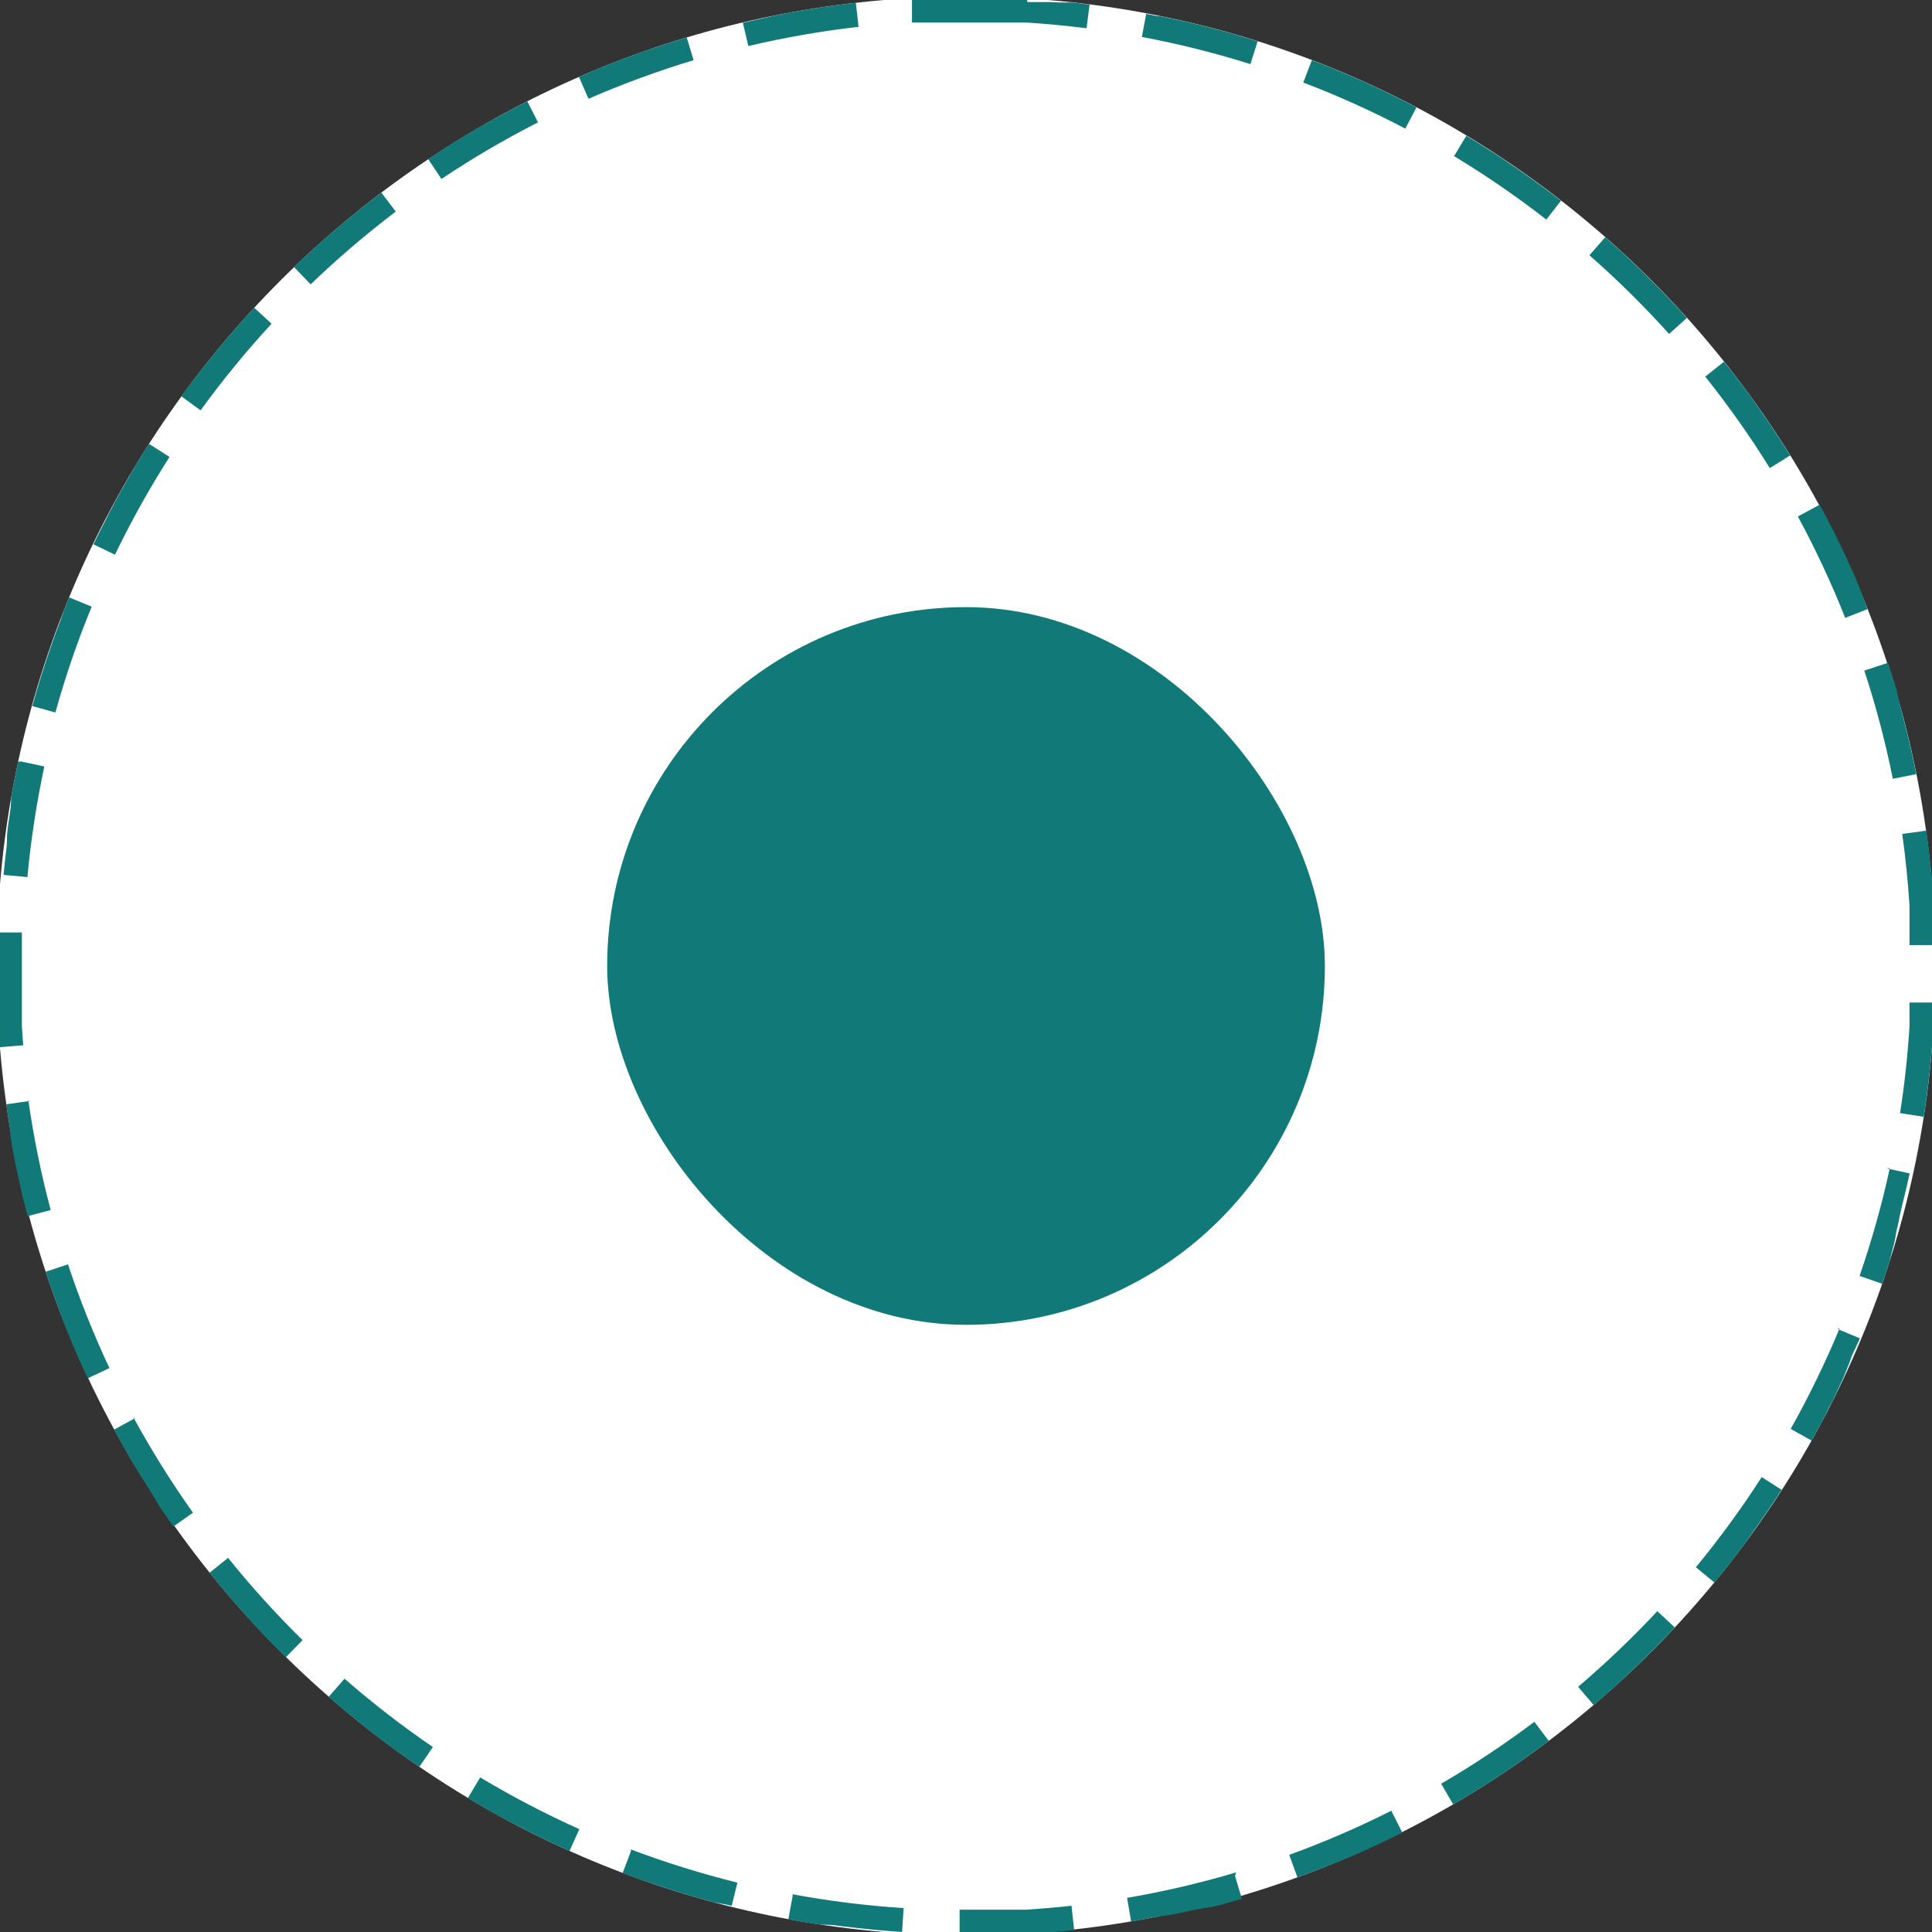<?xml version="1.0" encoding="UTF-8"?>
<svg id="Camada_2" xmlns="http://www.w3.org/2000/svg" viewBox="0 0 403.79 403.79">
    <rect x="0" y="0" width="403.79" height="403.79" fill="#333333" stroke="none"/>
    <defs>
        <style>.cls-1{fill:#fff;}.cls-2{fill:#127979;}.cls-3{fill:#127979;}</style>
    </defs>
    <g>
        <path class="cls-1"
            d="m404.11,189.15v25.45c-6.28,101.81-87.71,183.23-189.52,189.51h-25.43C87.37,397.8,5.95,316.39-.32,214.64v-25.45C5.97,87.39,87.39,5.98,189.2-.32h25.43c101.75,6.27,183.18,87.69,189.48,189.47Z" />
        <path class="cls-3"
            d="m178.66.61c-3.26.37-6.5.82-9.71,1.35h0c-.12.02-.24.04-.36.06h0c-.09.02-.18.03-.27.05,0,0,0,0,0,0-.03,0-.06,0-.08.01,0,0,0,0,0,0-.09.02-.18.03-.27.05h0s-.06.01-.09.02h0c-.06.01-.12.02-.18.03,0,0,0,0-.01,0-.03,0-.05,0-.08.01,0,0,0,0,0,0-.09.02-.18.03-.27.05h-.01s-.06.01-.08.02h0c-.06.01-.12.02-.18.03,0,0,0,0,0,0-.03,0-.05,0-.08.01,0,0,0,0-.01,0-.06.01-.12.02-.18.03h0s-.06.01-.09.02c0,0,0,0-.01,0-.03,0-.05,0-.08.01,0,0,0,0-.01,0-.06.01-.12.02-.18.03h0s-.05.01-.08.02h-.01c-.09.02-.18.03-.27.05,0,0,0,0-.01,0-.03,0-.05,0-.08.01,0,0,0,0,0,0-.09.02-.18.03-.27.05h-.01s-.06.01-.09.02h0c-.06.01-.12.02-.18.03,0,0,0,0-.01,0-.03,0-.05,0-.08.01,0,0,0,0-.01,0-.06.01-.12.02-.18.03h0s-.06.01-.08.02h-.01s-.05.01-.08.02h0c-.06.01-.12.02-.18.03h0s-.06.01-.08.02c0,0,0,0,0,0-.09.02-.18.03-.27.05,0,0,0,0-.01,0-.03,0-.05,0-.08.01h0c-.06.01-.12.02-.18.04h0s-.05.01-.08.02c0,0,0,0-.01,0-.03,0-.06.01-.08.02h0s-.06.01-.09.02c0,0,0,0,0,0-.03,0-.06.01-.09.02,0,0,0,0,0,0-.03,0-.05.01-.08.02,0,0,0,0-.01,0-.06.01-.12.02-.18.03h0s-.06.01-.09.02h0s-.06.01-.09.02h0c-.06.01-.12.02-.18.03,0,0,0,0-.01,0-.03,0-.05.01-.08.02,0,0,0,0,0,0-.09.02-.18.03-.27.05h-.01c-.09.02-.18.04-.27.05h0s-.05.01-.08.02c0,0,0,0-.01,0-.09.02-.18.04-.27.05h0s-.06.01-.08.02h0c-.06.01-.12.03-.18.04h0s-.06.01-.09.02h0c-.09.02-.18.04-.27.06,0,0,0,0,0,0-.03,0-.06.01-.09.02h0c-.09.02-.18.04-.27.06h0c-.09.02-.18.04-.27.06,0,0,0,0,0,0-.03,0-.06.01-.08.02,0,0,0,0,0,0-.09.02-.18.04-.27.06h0c-.09.02-.18.04-.27.06h0s-.06.01-.09.02h0c-.09.02-.18.04-.27.06h0c-.12.03-.24.05-.36.08h0c-.42.09-.85.18-1.27.28h0c-1.03.23-2.06.46-3.08.7l1.15,4.87c7.55-1.79,15.31-3.14,23.04-4.02l-.57-4.97h0Zm-35.22,7.24c-2.46.74-4.89,1.52-7.31,2.35,0,0,0,0,0,0-.02,0-.04.01-.06.02,0,0,0,0-.01,0-.06.02-.12.04-.19.06,0,0,0,0-.01,0-.02,0-.04.01-.05.02,0,0-.01,0-.02,0-.02,0-.04.01-.05.02,0,0,0,0,0,0-.04.01-.07.03-.11.04,0,0-.02,0-.02,0-.02,0-.03.01-.05.02-.01,0-.02,0-.03.01-.02,0-.03,0-.04.02-.01,0-.02,0-.03.01-.02,0-.05.02-.07.03-.01,0-.03,0-.04.01-.02,0-.02,0-.04.01-.01,0-.03,0-.04.01-.01,0-.03,0-.04.01-.01,0-.03.01-.04.02-.01,0-.02,0-.03.01-.02,0-.05.02-.07.03-.01,0-.02,0-.03.01-.02,0-.03.01-.05.02-.01,0-.02,0-.03.01-.02,0-.03.01-.05.02-.01,0-.02,0-.03.01-.02,0-.05.02-.08.03-.01,0-.01,0-.02,0-.02,0-.04.01-.06.02-.01,0-.02,0-.03.01-.02,0-.04.01-.06.02,0,0-.01,0-.02,0-.03,0-.05.02-.08.03h0s-.05.02-.08.03c0,0,0,0-.01,0-.02,0-.05.02-.07.03,0,0,0,0-.01,0-.06.02-.11.04-.17.06t-.01,0s-.05.02-.08.03c0,0,0,0,0,0-.09.03-.17.06-.26.09h0c-4.36,1.56-8.65,3.26-12.86,5.09l2,4.58c7.13-3.11,14.52-5.82,21.96-8.06l-1.44-4.79h0Zm-33.37,13.39c-1.97,1-3.92,2.04-5.85,3.1h0c-.08.05-.16.09-.24.14,0,0,0,0,0,0-.08.05-.15.09-.24.13,0,0,0,0-.01,0-.06.03-.12.07-.17.1,0,0,0,0,0,0-.02,0-.04.02-.05.03,0,0-.01,0-.02,0-.02.01-.03.02-.05.03,0,0,0,0,0,0-.04.02-.07.04-.11.06,0,0-.01,0-.02,0-.02,0-.03.02-.05.03,0,0-.02.01-.03.01-.02,0-.03.02-.04.02,0,0-.02,0-.03.01-.03.02-.05.03-.08.05,0,0-.02,0-.03.01-.02,0-.03.01-.04.02-.01,0-.02.01-.03.02-.02,0-.03.01-.04.02-.01,0-.02.01-.03.02-.02.01-.04.02-.06.04-.01,0-.02.01-.04.02-.02,0-.03.01-.04.02-.01,0-.02.01-.03.02-.01,0-.03.02-.04.02-.01,0-.02.01-.04.02-.02,0-.03.02-.05.03-.02,0-.03.02-.05.03-.02,0-.02.01-.03.02-.01,0-.03.01-.04.02-.01,0-.03.01-.04.02-.01,0-.03.02-.04.03-.01,0-.02,0-.03.01-.02.01-.04.03-.07.04-.01,0-.02.01-.03.02-.01,0-.03.02-.04.02-.01,0-.02.01-.03.02-.01,0-.03.02-.04.02-.01,0-.02.01-.03.02-.02.01-.04.02-.06.04-.01,0-.02.01-.03.02-.01,0-.03.02-.04.02-.01,0-.02.01-.03.02-.02,0-.03.02-.05.03-.01,0-.01,0-.02.01-.02.01-.05.03-.07.04-.01,0-.02,0-.03.02-.02,0-.03.02-.05.03-.01,0-.02.01-.03.02-.02,0-.03.02-.05.03-.01,0-.01,0-.02.01-.02.01-.05.03-.07.04-.01,0-.01,0-.02.01-.02.01-.04.02-.05.03-.01,0-.02,0-.03.01-.02.01-.04.02-.06.03,0,0,0,0-.01,0-.03.01-.05.03-.07.04,0,0,0,0-.01,0-.02.01-.04.02-.06.03-.01,0,0,0-.02.01-.02.01-.04.02-.06.03,0,0-.01,0-.02,0-.02.01-.05.03-.07.04,0,0,0,0-.01,0-.02.01-.04.02-.06.04-.01,0-.01,0-.02.01-.02.01-.04.02-.06.03h-.01s-.05.04-.07.05c0,0,0,0-.01,0-.02.01-.04.02-.06.03-.01,0-.01,0-.02.01-.02.01-.04.02-.06.04h-.01s-.05.04-.08.05c0,0,0,0,0,0-.02.01-.05.03-.07.04,0,0-.01,0-.02,0-.02.01-.05.03-.07.04h0c-.05.03-.1.06-.15.09,0,0,0,0-.01,0-.02.01-.04.03-.07.04h-.01c-.05.04-.1.07-.15.1,0,0,0,0-.01,0-.02.01-.05.03-.07.04h0c-.05.03-.1.06-.16.09,0,0,0,0-.01,0-.02.01-.05.03-.07.04h0c-.05.03-.1.07-.15.1,0,0,0,0-.01,0-.02.01-.05.03-.07.04h0c-.05.03-.11.06-.16.09,0,0,0,0,0,0-.02.01-.05.03-.07.04h0c-.05.03-.11.07-.16.1,0,0,0,0,0,0-.03.02-.05.03-.08.05h0c-.05.03-.11.06-.16.1h0s-.05.03-.08.05h0c-3.17,1.88-6.29,3.84-9.34,5.89l2.78,4.16c6.47-4.33,13.26-8.31,20.18-11.83l-2.27-4.46h0Zm-30.47,19.09c-1.08.82-2.16,1.66-3.23,2.5,0,0,0,0,0,0-.07.06-.14.11-.22.17,0,0,0,0,0,0-.06.04-.1.08-.16.12,0,0,0,0,0,0-.01.01-.03.03-.05.04,0,0,0,0-.01.01-.01.01-.03.03-.05.04,0,0,0,0-.01,0-.03.02-.06.04-.08.07,0,0-.01.01-.02.02-.01.01-.03.02-.04.03,0,0-.02.01-.02.02-.01.01-.02.02-.04.03,0,0-.02.01-.03.02-.02.01-.05.04-.06.05,0,0-.02.02-.03.02-.01.01-.02.02-.03.03,0,0-.02.02-.03.02-.01.01-.02.02-.03.03-.01.01-.03.02-.04.03,0,0-.03.02-.04.03-.02.01-.03.02-.05.04,0,0-.02.01-.03.02-.01.01-.03.02-.04.03,0,0-.02.02-.03.02-.02.01-.03.03-.05.04,0,0-.02.01-.03.02-.02.01-.03.03-.05.04,0,0-.02.01-.02.02-.01.01-.03.02-.04.03,0,0-.02.01-.02.02-.02.02-.04.03-.06.05,0,0,0,0,0,0-.02.02-.04.03-.06.05,0,0-.02.01-.02.02-.02.01-.03.03-.05.04,0,0-.01.01-.02.01-.02.02-.04.04-.07.05h0s-.04.04-.07.05c0,0,0,0-.01.01-.02.02-.04.03-.06.05,0,0,0,0-.01.01-.05.04-.09.07-.14.11,0,0,0,0,0,0-.02.02-.04.03-.06.05h0s-.09.08-.14.12c0,0,0,0,0,0-.02.02-.04.04-.07.05h0s-.09.08-.14.12c0,0,0,0,0,0-3.54,2.88-6.98,5.88-10.31,8.99h0c-.14.13-.27.26-.41.38,0,0,0,0,0,0-.07.06-.13.13-.2.19,0,0,0,0,0,0-.02.02-.04.04-.07.06h0s-.09.09-.13.13c0,0,0,0,0,0-.02.02-.04.04-.06.06h0s-.09.09-.13.13c0,0,0,0,0,0-.02.02-.04.04-.07.06h0s-.09.09-.13.13c0,0,0,0,0,0-.07.06-.13.13-.2.19h0s-.04.04-.07.06h0s-.09.09-.13.13c0,0,0,0,0,0-.07.06-.13.13-.2.19h0c-.07.06-.13.13-.2.19,0,0,0,0,0,0-.07.06-.13.13-.2.19h0s-.04.04-.07.07c0,0,0,0,0,0l3.47,3.6c5.6-5.39,11.59-10.51,17.78-15.21l-3.02-3.99h0Zm-26.63,24.16c-4.22,4.58-8.24,9.34-12.03,14.29h0c-.04.06-.08.11-.13.17,0,0,0,0,0,0-.01.02-.03.03-.04.05,0,0,0,0,0,0-.06.07-.11.14-.17.22,0,0,0,0,0,0-.06.07-.11.15-.17.22h0c-.04.06-.08.11-.13.17,0,0,0,0,0,0-.01.02-.03.03-.04.05,0,0,0,0,0,0-.04.06-.08.11-.12.16,0,0,0,0,0,0-.01.02-.03.03-.04.05,0,0,0,0,0,0-.04.06-.08.11-.12.16,0,0,0,0,0,0-.01.02-.03.03-.04.05,0,0,0,0,0,0-.04.06-.08.1-.12.16,0,0,0,0,0,0-.01.02-.02.03-.04.05,0,0,0,0,0,0-.04.06-.08.1-.12.16,0,0,0,0,0,0-.01.02-.03.03-.04.05,0,0,0,0,0,0-.04.06-.08.1-.12.16,0,0,0,0,0,0-.01.02-.03.03-.04.05,0,0,0,0,0,0-.04.06-.08.11-.12.16,0,0,0,0,0,0-.01.02-.03.03-.04.05,0,0,0,0,0,0-.04.06-.08.1-.12.16,0,0,0,0,0,0-.01.02-.03.03-.04.05,0,0,0,0,0,0-.04.06-.08.1-.12.16,0,0,0,0,0,0-.01.02-.02.03-.04.05,0,0,0,0,0,0-.04.06-.08.1-.12.16,0,0,0,0,0,0-.01.02-.02.03-.04.05,0,0,0,0,0,0-.04.06-.08.11-.12.16,0,0,0,0,0,0-.01.02-.03.04-.04.05,0,0,0,0,0,0-.04.06-.08.1-.12.16,0,0,0,0,0,0-.01.02-.02.03-.04.05,0,0,0,0,0,0-.04.06-.07.1-.12.16,0,0,0,0,0,0-.01.02-.02.03-.04.05,0,0,0,0,0,0-.04.06-.07.1-.12.16,0,0,0,0,0,.01-.01.02-.02.03-.04.05,0,0,0,0,0,0-.04.06-.08.11-.12.16,0,0,0,0,0,0-.01.02-.03.04-.04.06,0,0,0,0,0,0-.05.07-.1.13-.15.2l4.05,2.94c4.56-6.29,9.55-12.38,14.83-18.1l-3.67-3.39h0Zm-21.96,28.47c-.89,1.39-1.76,2.79-2.62,4.21h0s-.03.05-.05.08c0,0,0,0,0,0-.03.05-.06.1-.09.15,0,0,0,0,0,.01-.01.02-.03.04-.04.06,0,0,0,0,0,.01-.01.02-.03.05-.04.07h0s-.03.05-.04.08c0,0,0,.01-.01.02-.01.02-.02.04-.03.06,0,.01,0,.01-.01.02-.01.02-.02.04-.04.06,0,0,0,0,0,.01-.01.02-.03.05-.04.07,0,.01,0,.01-.01.02,0,.02-.02.03-.03.05,0,.01-.01.02-.02.03,0,.02-.02.03-.03.05,0,.01-.01.02-.02.03-.01.02-.03.04-.04.07,0,.01-.01.02-.02.03,0,.01-.02.03-.02.04,0,.01-.02.03-.02.04,0,.01-.01.02-.02.04,0,.01-.01.02-.02.03-.01.02-.02.04-.04.06,0,.02-.02.03-.03.04,0,0-.01.02-.02.03,0,.01-.02.03-.02.04,0,.01-.01.02-.02.03-.03.05-.05.09-.08.14,0,0,0,.02-.01.02,0,.02-.02.03-.03.04,0,0,0,.02-.01.02-.03.05-.06.1-.09.15,0,0,0,.01-.01.02,0,.02-.02.03-.03.04,0,0,0,.02-.01.02-.03.05-.06.11-.09.16,0,0,0,0,0,.01-.01.02-.02.03-.03.05,0,0,0,.01,0,.02-.03.06-.07.11-.1.17,0,0,0,0,0,0-.01.02-.02.03-.03.05,0,0,0,.01,0,.02-.04.08-.09.15-.13.23,0,0,0,0,0,.01-.05.08-.09.15-.14.23,0,0,0,0,0,0-.05.08-.09.16-.14.24,0,0,0,0,0,0-.05.08-.09.16-.14.24,0,0,0,0,0,0-.19.33-.38.65-.56.98h0c-.67,1.17-1.32,2.34-1.96,3.52,0,0,0,0,0,0-.05.08-.09.16-.13.24,0,0,0,0,0,0-.01.02-.02.04-.03.06,0,0,0,0,0,0-.03.06-.06.12-.09.17,0,0,0,.01,0,.02-.01.02-.02.03-.03.05,0,0,0,0,0,.01-.03.05-.06.12-.09.17,0,0,0,0,0,.01-.01.02-.02.03-.03.05,0,0,0,0,0,.01-.03.06-.06.11-.09.17,0,0,0,0,0,.01-.01.02-.02.03-.03.05,0,0,0,.01-.01.02-.03.05-.06.11-.08.16,0,0,0,.02-.01.02,0,.01-.02.03-.02.05,0,0-.01.02-.02.03,0,.02-.01.03-.02.04-.01.02-.02.04-.03.06,0,.01-.01.03-.02.04,0,.01-.01.02-.02.03,0,.01-.02.03-.02.04,0,.01-.01.02-.02.03,0,.02-.01.03-.02.04-.01.02-.02.04-.03.06,0,.01-.01.03-.02.04,0,.01-.01.02-.02.03,0,.01-.02.03-.02.04,0,.01-.01.02-.02.03,0,.02-.01.02-.02.04-.01.02-.02.04-.04.07,0,.01-.01.02-.02.03,0,.01-.01.03-.02.04,0,.01-.01.02-.02.03,0,.01-.01.03-.02.04,0,.01-.01.02-.02.03-.01.02-.02.05-.04.07,0,.01,0,.01-.01.03,0,.02-.02.03-.03.05,0,.01-.01.02-.02.03,0,.02-.02.03-.02.05,0,0-.01.02-.01.03-.01.02-.03.05-.04.07,0,0,0,0,0,.01-.01.02-.02.04-.03.06,0,0-.01.02-.01.02,0,.02-.02.04-.03.05,0,0,0,.02-.01.02-.01.03-.03.05-.04.07h0s-.03.05-.04.07c0,0,0,.01-.01.02-.01.02-.02.04-.03.06,0,0,0,.01,0,.02-.03.05-.05.1-.08.15,0,0,0,.01,0,.02-.01.02-.02.04-.03.06,0,0,0,0,0,.01-.03.05-.05.1-.08.16,0,0,0,0,0,.01-.01.02-.02.05-.04.07,0,0,0,0,0,0-.03.05-.06.11-.08.16h0s-.03.06-.04.08c0,0,0,0,0,0-.92,1.78-1.82,3.57-2.69,5.37l4.5,2.17c3.38-7,7.21-13.87,11.4-20.43l-4.21-2.69h0Zm-16.58,31.9c-.35.86-.7,1.72-1.04,2.59h0s-.02.06-.03.09h0s-.02.06-.03.09c0,0,0,0,0,0-.01.03-.02.05-.03.08,0,0,0,.01,0,.02,0,.02-.02.05-.03.07,0,0,0,0,0,.01-.02.05-.04.11-.06.16,0,0,0,.01,0,.02,0,.02-.02.04-.02.06,0,0,0,.02,0,.02,0,.02-.02.04-.03.07,0,0,0,0,0,.01,0,.03-.02.05-.03.08,0,.01,0,.02-.01.03,0,.02-.01.03-.02.05,0,.01,0,.02-.01.03,0,.02-.01.03-.02.05,0,.01,0,.02-.01.03,0,.02-.02.05-.03.07,0,.01,0,.02-.01.04,0,.01-.01.03-.02.04,0,.01-.01.03-.01.04,0,.01,0,.03-.01.04,0,.02,0,.02-.02.04,0,.01,0,.02-.01.04,0,.02-.02.05-.03.07,0,.01,0,.02-.01.04,0,.01-.01.03-.02.04,0,0,0,.02-.01.03,0,.02-.01.03-.02.05,0,0,0,.01,0,.02-.01.03-.03.07-.04.1,0,0,0,.02,0,.02,0,.02-.01.03-.02.05,0,0,0,.02,0,.03,0,.02-.01.03-.02.05,0,0,0,.01,0,.02-.02.06-.05.12-.07.18,0,0,0,.01,0,.02,0,.02-.01.03-.02.06,0,0,0,.01,0,.02-.02.06-.05.12-.07.19,0,0,0,0,0,0,0,.02-.02.04-.02.06,0,0,0,0,0,0-.03.09-.07.17-.1.26,0,0,0,0,0,0-2.17,5.72-4.09,11.57-5.74,17.53l4.82,1.34c2.08-7.49,4.63-14.93,7.59-22.12l-4.62-1.9h0Zm-10.65,34.34c-.45,2.09-.86,4.19-1.25,6.3h0c-.02.09-.03.18-.05.27,0,0,0,0,0,0,0,.03,0,.06-.02.08h0c-.01.07-.02.13-.03.19h0s0,.06-.01.08c0,0,0,.01,0,.02,0,.02,0,.05-.01.07h0c-.01.07-.02.13-.03.18,0,0,0,.02,0,.02,0,.02,0,.04-.01.06,0,0,0,.02,0,.03,0,.02,0,.05-.01.07,0,0,0,0,0,.01,0,.03,0,.06-.01.08,0,.01,0,.01,0,.02,0,.02,0,.04-.01.06,0,.01,0,.02,0,.03,0,.02,0,.04,0,.06,0,0,0,.02,0,.03,0,.03,0,.05-.01.08h0s0,.06-.01.09c0,0,0,.03,0,.03,0,.02,0,.03,0,.05,0,.01,0,.02,0,.04,0,.02,0,.03,0,.05,0,.01,0,.03,0,.04,0,.02,0,.05-.01.08,0,.01,0,.02,0,.04,0,.02,0,.03,0,.05,0,.01,0,.03,0,.04,0,.01,0,.03,0,.04,0,.01,0,.03,0,.04,0,.01,0,.03,0,.04,0,.02,0,.05-.01.08,0,.01,0,.02,0,.04,0,.02,0,.03,0,.05,0,.01,0,.02,0,.04,0,.01,0,.04,0,.05,0,.01,0,.02,0,.03,0,.02,0,.03,0,.05,0,0,0,.02,0,.03,0,.04-.01.06-.02.1,0,.01,0,.02,0,.03,0,.02,0,.03,0,.05,0,.01,0,.02,0,.03,0,.02,0,.03,0,.05,0,.01,0,.02,0,.03-.01.06-.02.12-.03.18,0,0,0,.02,0,.02,0,.02,0,.04,0,.05,0,0,0,.02,0,.02,0,.02,0,.04,0,.06,0,0,0,0,0,.01,0,.06-.02.14-.03.2,0,0,0,.01,0,.02,0,.02,0,.04,0,.06,0,0,0,.01,0,.02-.01.07-.02.14-.03.2,0,0,0,0,0,0,0,.02,0,.04-.01.06,0,0,0,.01,0,.02,0,.02,0,.04-.01.06,0,0,0,0,0,0-.01.07-.02.14-.03.21,0,0,0,0,0,0,0,.02,0,.05-.01.07,0,0,0,0,0,0-.02.1-.03.18-.04.28,0,0,0,0,0,0,0,.02,0,.04-.01.07,0,0,0,0,0,0-.01.07-.02.14-.03.22,0,0,0,0,0,0,0,.02,0,.05-.01.07,0,0,0,0,0,0-.02.1-.03.19-.04.28,0,0,0,0,0,0,0,.02,0,.05-.01.07,0,0,0,0,0,0-.03.22-.07.43-.1.65h0c-.01.1-.03.19-.04.29,0,0,0,0,0,0,0,.02,0,.05-.01.07,0,0,0,0,0,0-.01.1-.03.19-.04.29,0,0,0,0,0,0-.01.1-.03.19-.04.29,0,0,0,0,0,0,0,.02,0,.05-.01.07,0,0,0,0,0,0-.01.1-.03.19-.04.29h0c-.02.12-.03.24-.05.36,0,0,0,0,0,0-.01.1-.03.19-.04.28,0,0,0,0,0,0,0,.02,0,.04,0,.07,0,0,0,0,0,0-.01.1-.03.18-.04.28,0,0,0,0,0,.01,0,.02,0,.04,0,.07,0,0,0,0,0,0-.01.07-.02.13-.03.21,0,0,0,0,0,0,0,.02,0,.04,0,.06,0,0,0,.01,0,.02-.01.09-.03.18-.04.27,0,0,0,.01,0,.02,0,.02,0,.03,0,.06,0,0,0,.01,0,.02,0,.06-.02.13-.03.19,0,0,0,.02,0,.03,0,.02,0,.03,0,.05,0,.01,0,.02,0,.03,0,.02,0,.03,0,.05,0,0,0,.02,0,.03,0,.04-.01.08-.02.11,0,0,0,0,0,.01,0,.02,0,.03,0,.05,0,.01,0,.02,0,.04,0,.01,0,.03,0,.05,0,.01,0,.03,0,.04,0,.02,0,.03,0,.04,0,.01,0,.03,0,.04,0,.02,0,.04,0,.07,0,.02,0,.03,0,.05,0,.02,0,.02,0,.04,0,.01,0,.03,0,.04,0,.01,0,.03,0,.04,0,.01,0,.03,0,.04,0,.01,0,.03,0,.04,0,.03,0,.05,0,.08,0,.01,0,.03,0,.04,0,.02,0,.03,0,.05,0,.01,0,.03,0,.04,0,.02,0,.03,0,.05,0,.01,0,.02,0,.04,0,.02,0,.04,0,.06,0,0,0,.02,0,.02,0,.03,0,.05-.01.08,0,.01,0,.02,0,.03,0,.02,0,.04,0,.05,0,.01,0,.02,0,.03,0,.02,0,.04,0,.06,0,0,0,.02,0,.03,0,.03,0,.06-.01.09h0s0,.06-.01.09c0,0,0,.02,0,.02,0,.02,0,.05,0,.07,0,0,0,.01,0,.02,0,.03,0,.05,0,.08,0,0,0,0,0,0,0,.03,0,.06-.01.09,0,0,0,0,0,.01,0,.03,0,.05,0,.08,0,0,0,.01,0,.02,0,.02,0,.05,0,.07h0c0,.07-.01.13-.02.2h0s0,.06-.01.09c0,0,0,0,0,.02-.01.09-.02.18-.03.27h0c-.23,1.9-.44,3.81-.61,5.73l4.98.46c.72-7.76,1.91-15.54,3.54-23.12l-4.89-1.05h0Zm.89,35.69H-.32v19.76H-.32s0,.04,0,.07c0,.01,0,.02,0,.03,0,.01,0,.02,0,.04,0,.01,0,.03,0,.04,0,0,0,.02,0,.03,0,.02,0,.03,0,.05,0,0,0,.02,0,.02,0,.02,0,.03,0,.05,0,0,0,.01,0,.02,0,.02,0,.04,0,.05,0,0,0,0,0,.01.03.55.07,1.1.11,1.65h0s0,.04,0,.06h0s0,.05,0,.07h0c0,.11.02.22.02.33h0s0,.04,0,.06c0,0,0,.01,0,.02,0,.01,0,.03,0,.04,0,.01,0,.01,0,.03,0,.01,0,.03,0,.04,0,.01,0,.02,0,.03,0,.01,0,.03,0,.04,0,.01,0,.02,0,.03,0,.01,0,.03,0,.04,0,.01,0,.03,0,.04,0,0,0,.02,0,.03,0,.02,0,.03,0,.05,0,0,0,.01,0,.02,0,.02,0,.05,0,.07,0,0,0,0,0,0,0,.02,0,.04,0,.07,0,0,0,0,0,.01,0,.02,0,.04,0,.06,0,0,0,0,0,.01,0,.02,0,.04,0,.06,0,0,0,0,0,.01,0,.02,0,.04,0,.06,0,0,0,0,0,0,.02.3.05.58.07.88l4.98-.41c-.11-1.32-.21-2.65-.29-3.97v-19.6h0Zm1.59,35.21l-4.95.7c.23,1.64.49,3.28.76,4.91,0,0,0,0,0,0,0,.02,0,.04.01.06,0,0,0,.01,0,.02.01.08.03.19.05.27,0,0,0,.01,0,.02,0,.02,0,.04.01.06,0,0,0,0,0,.02.01.06.02.13.03.19,0,0,0,.02,0,.03,0,.02,0,.04,0,.05,0,0,0,.02,0,.03,0,.02,0,.04,0,.05,0,0,0,.01,0,.02,0,.04.01.07.02.1,0,.01,0,.02,0,.03,0,.02,0,.03,0,.05,0,.01,0,.02,0,.03,0,.01,0,.04,0,.05,0,.01,0,.02,0,.04,0,.02,0,.03,0,.05,0,.02,0,.05.01.07,0,.01,0,.03,0,.04,0,.01,0,.03,0,.04,0,.01,0,.03,0,.04,0,.01,0,.03,0,.04,0,.02,0,.02,0,.04,0,.02,0,.04.01.06,0,.01,0,.02,0,.04,0,.02,0,.04.01.06,0,0,0,.03,0,.04,0,.02,0,.03,0,.05,0,.01,0,.02,0,.03,0,.02,0,.04,0,.05,0,.01,0,.02,0,.03,0,.03,0,.05.01.08,0,.01,0,.02,0,.03,0,.02,0,.04.01.06,0,.01,0,.02,0,.03,0,.02,0,.04.01.06,0,0,0,.02,0,.02,0,.03.01.06.02.09h0s0,.06.01.09c0,0,0,.01,0,.02,0,.02,0,.05.01.07,0,0,0,.01,0,.02,0,.03,0,.05.01.08,0,0,0,0,0,0,0,.03.01.06.02.09,0,0,0,.01,0,.02,0,.02,0,.05.01.07,0,0,0,.01,0,.02,0,.02,0,.05.01.07,0,0,0,0,0,.01.01.06.02.12.03.17,0,0,0,.01,0,.02,0,.02,0,.05.01.07,0,0,0,.01,0,.02,0,.03,0,.05.02.08,0,0,0,0,0,0,0,.03.01.06.02.09h0s0,.06.01.09c0,0,0,.01,0,.02,0,.02,0,.05.01.07,0,0,0,0,0,.01.01.06.02.12.03.18,0,0,0,0,0,0,0,.03,0,.05.01.08,0,0,0,0,0,.01.01.06.02.12.03.18h0s.01.06.02.09c0,0,0,0,0,.02,0,.02,0,.05.01.08h0c.01.07.02.13.03.19,0,0,0,0,0,0,0,.03.01.06.02.08,0,0,0,0,0,0,.02.09.03.18.05.27h0c.02.1.03.19.05.28h0s.01.06.02.09c0,0,0,0,0,0,.02.09.04.18.05.27h0c.02.1.04.19.05.28,0,0,0,0,0,0,0,.03.01.06.02.09,0,0,0,0,0,0,.02.09.04.18.05.27h0c.02.1.04.19.05.28,0,0,0,0,0,0,0,.03.01.05.02.08,0,0,0,0,0,.01.02.09.04.18.05.27h0s.01.06.02.09h0c.01.06.02.12.04.18,0,0,0,0,0,0,0,.03.01.06.02.08,0,0,0,0,0,0,.02.09.04.18.05.27h0c.02.1.04.19.05.28,0,0,0,0,0,0,0,.03.01.05.02.08,0,0,0,0,0,0,.01.06.02.12.04.18h0s.01.06.02.09h0s.01.06.02.09h0c.01.07.02.12.04.18,0,0,0,0,0,.01,0,.03.01.05.02.08,0,0,0,0,0,0,.01.06.03.12.04.18h0s.01.06.02.08c0,0,0,.01,0,.02,0,.03.01.05.02.08h0c.01.07.03.13.04.18,0,0,0,0,0,.01,0,.02.01.05.02.08,0,0,0,0,0,.01.01.06.02.12.04.18h0s.01.06.02.09c0,0,0,0,0,.02,0,.03.01.05.02.08h0c.01.07.03.13.04.18,0,0,0,0,0,.01,0,.03.01.05.02.08,0,0,0,0,0,.01.01.06.03.12.04.18h0s.01.06.02.09c0,0,0,.01,0,.02,0,.03.01.05.02.08h0s.01.07.02.1c0,0,0,0,0,0,0,.03.01.05.02.08,0,0,0,.01,0,.02,0,.02.01.05.02.07,0,0,0,.01,0,.02.01.06.03.11.04.17,0,0,0,0,0,.01,0,.02.01.05.02.07h0s.01.07.02.09h0c.01.06.03.12.04.18,0,0,0,.01,0,.02,0,.02.01.05.02.07,0,0,0,.01,0,.02.01.06.03.12.04.17h0s.01.06.02.08c0,0,0,.01,0,.02,0,.03.01.05.02.08h0s.01.07.02.1c0,0,0,0,0,0,0,.03.01.05.02.08,0,0,0,.01,0,.02,0,.02.01.05.02.07,0,0,0,.01,0,.02.01.06.03.11.04.17,0,0,0,0,0,.01,0,.02.01.05.02.07,0,0,0,.01,0,.02,0,.02.01.05.02.07,0,0,0,0,0,.01,0,.03.01.06.02.09,0,0,0,0,0,0,0,.03.01.05.02.08,0,0,0,.02,0,.02,0,.02.01.04.02.07,0,0,0,.01,0,.02.01.06.03.11.04.17,0,0,0,0,0,.02,0,.02.01.05.02.07,0,0,0,.02,0,.02,0,.02.01.05.02.07h0s.01.07.02.1c0,0,0,0,0,0,0,.03.01.05.02.08,0,0,0,.01,0,.02,0,.02.01.05.02.07,0,0,0,.01,0,.02.01.06.03.11.04.17,0,0,0,.02,0,.02,0,.02,0,.04.01.06,0,0,0,.02,0,.02,0,.02.01.05.02.07,0,0,0,0,0,0,0,.03.01.06.02.09,0,0,0,0,0,0,0,.03.01.05.02.08,0,0,0,.01,0,.02,0,.02.01.05.02.07,0,0,0,0,0,.01.01.06.03.11.04.17,0,0,0,0,0,.01,0,.02.01.05.02.07,0,0,0,.01,0,.02,0,.03.01.05.02.08h0c.01.06.03.12.04.18,0,0,0,0,0,0,0,.03.01.05.02.08,0,0,0,0,0,0,.01.06.03.12.04.18h0s.01.06.02.09c0,0,0,0,0,.01,0,.03.01.06.02.08h0c.01.06.03.12.04.18,0,0,0,0,0,0,0,.03.01.06.02.08h0c.01.06.03.12.04.18h0s.01.06.02.09h0c.02.09.04.18.07.27h0c.29,1.18.59,2.35.9,3.52l4.83-1.29c-2-7.5-3.57-15.21-4.67-22.92h0Zm8.02,34.13l-4.75,1.57c.92,2.77,1.9,5.52,2.93,8.24h0c.03.09.06.17.1.26,0,0,0,.01,0,.02,0,.02.02.05.03.07h0c.02.07.04.12.06.17,0,0,0,.01,0,.02,0,.02.02.04.02.06v.02c.03.05.05.11.07.16,0,0,0,.02,0,.02,0,.02.02.04.02.06,0,0,0,.02,0,.02,0,.02.02.05.03.07t0,.01s.02.05.03.08c0,0,0,.02.01.03,0,.02.01.03.02.05,0,.01,0,.02.01.03,0,.02.01.04.02.05,0,.01,0,.01,0,.02,0,.02.02.05.03.07,0,.02,0,.02.01.04,0,.01.01.03.02.04,0,.01.01.03.01.04,0,.01.01.03.02.04,0,.01.01.03.02.04,0,.02.02.05.03.07,0,.02.01.03.02.04,0,.01,0,.02.01.03,0,.01.01.04.02.05,0,.01,0,.02.01.03,0,.02.01.03.02.04,0,0,0,.02,0,.03.01.03.02.06.04.09,0,0,0,.02.01.03,0,.02.01.03.02.05,0,0,0,.02,0,.02,0,.02.01.04.02.05,0,0,0,0,0,0,.02.04.03.08.05.12,0,0,0,0,0,.01,0,.02.01.03.02.06,0,0,0,.01,0,.02,0,.02.02.04.02.06,0,0,0,0,0,0,.03.07.05.12.08.19,0,0,0,0,0,.01,0,.02.02.04.02.06,0,0,0,0,0,0,1.54,3.89,3.2,7.71,4.97,11.47l4.52-2.13c-3.31-7.04-6.23-14.35-8.68-21.72h0Zm13.97,32.16l-4.39,2.39h0s.03.05.04.08c0,0,0,0,0,.01.01.02.03.05.04.08h0c.03.05.06.11.09.16h0c.04.09.09.17.13.25h0c.04.09.09.17.13.25h0c.04.09.09.17.13.25h0c.04.08.09.17.13.25h0c1.66,2.99,3.39,5.93,5.19,8.82,0,0,0,0,0,0,.02.03.03.05.05.08h0c.03.05.07.11.1.16,0,0,0,0,0,0,.05.08.1.16.15.24h0s.03.05.05.08h0c.03.06.07.11.1.16h0s.03.05.05.08h0c.03.05.07.11.1.16h0s.03.05.05.08h0c.08.13.17.27.25.4h0s.03.05.05.08c0,0,0,0,0,0,.03.05.07.1.1.15h0s.03.05.05.08c0,0,0,0,0,0,.03.05.07.1.1.16h0s.03.05.05.08c0,0,0,0,0,0,.03.05.06.1.1.15h0s.03.05.05.08c0,0,0,0,0,0,.03.05.07.1.1.15h0s.03.05.04.07c0,0,0,0,0,.01.03.05.06.1.1.15h0s.03.05.04.08c0,0,0,0,0,.01.02.02.03.05.05.07h0s.03.05.05.08h0s.03.05.04.07c0,0,0,0,0,.01.03.05.06.1.1.15h0s.03.05.04.08c0,0,0,0,0,0,.02.02.03.05.05.07h0s.03.05.05.08h0s.03.05.04.07c0,0,0,.01.01.02.01.02.03.05.04.07,0,0,0,0,0,0,.02.02.03.05.05.08h0s.03.05.04.07c0,0,0,0,0,.01.01.02.03.05.04.07,0,0,0,0,0,0,.02.02.03.05.05.07h0s.03.05.04.07c0,0,0,.01,0,.01.02.02.03.05.05.07h0s.03.05.05.08h0s.03.05.04.07c0,0,0,0,0,.01.01.02.03.05.05.07h0s.03.06.05.08h0s.03.05.04.07c0,0,0,.01.01.02.01.02.03.04.04.07h0s.03.06.05.08h0s.03.05.04.07h0s.03.06.04.08c0,0,0,0,0,.01.02.02.03.05.05.07,0,0,0,0,0,0,.01.02.03.04.04.06,0,0,0,0,.01.02.01.02.03.04.04.07h0s.03.06.05.08h0s.03.05.04.07h0s.03.05.04.08h0s.03.06.05.08c0,0,0,0,0,.01.01.02.03.04.04.06,0,0,0,.01.01.02.01.02.02.04.04.05,0,0,0,.01.01.02.02.02.03.05.05.07h0s.03.05.04.07c0,0,0,.01.01.02.01.02.03.04.04.06,0,0,0,.01.01.02.02.02.03.05.05.07,0,0,0,0,0,.01.01.02.03.04.04.06,0,0,0,.01.01.02.01.02.02.04.04.06,0,0,0,.01.01.02.02.02.03.05.05.07,0,0,0,0,0,0,.01.02.03.04.04.06,0,0,0,.01.01.02.01.02.03.04.04.06,0,0,0,0,0,.01.02.02.03.05.05.07,0,0,0,0,0,0,.01.02.03.04.04.06,0,0,0,.01.01.02.01.02.02.04.04.05,0,0,0,.01.01.02.02.02.03.05.05.07,0,0,0,0,0,.01.01.02.03.04.04.06,0,0,0,.01.01.02.01.02.02.03.03.05,0,0,.01.02.02.02.02.02.03.05.05.07,0,0,0,0,0,.01.01.02.03.04.04.06,0,0,.01.02.01.02.01.02.02.04.04.05,0,0,0,.01.01.02.02.02.03.05.05.07,0,0,0,0,0,0,.01.02.03.04.04.06,0,0,0,.01.01.02.01.02.02.04.04.05,0,0,0,.01.01.02.02.02.03.05.05.07,0,0,0,0,0,0,.01.02.03.04.04.06,0,0,0,.01.02.02.01.02.02.03.03.05,0,0,.01.02.01.02.02.02.03.05.05.07,0,0,0,0,0,.01.01.02.03.04.04.06,0,0,.01.02.02.02.01.02.02.03.03.05,0,0,.01.02.02.02.02.02.03.05.05.07,0,0,0,0,0,0,.01.02.03.04.04.06,0,0,.01.02.02.02.01.02.02.03.03.05,0,0,.01.02.02.02.01.02.03.04.04.06,0,0,0,.01.01.02.01.02.03.04.04.06,0,0,.01.02.02.02.01.02.02.03.03.05,0,0,.01.02.02.02.02.02.03.04.05.07,0,0,0,0,0,.01.01.02.03.04.04.06,0,0,.01.02.02.03.01.02.02.03.03.05,0,0,.01.02.02.02.02.02.03.04.05.07h0s.03.05.05.07c0,0,.01.02.01.02.01.02.02.03.03.05,0,0,.01.02.02.02.01.02.03.04.04.06h0s.03.05.05.07c0,0,.01.02.01.02.01.02.02.03.04.05,0,0,.01.02.01.02.02.02.03.04.04.06h0s.03.05.05.08c0,0,0,.01.01.02.01.02.02.03.04.05,0,0,.01.02.02.02.01.02.03.04.04.06,0,0,.01.02.01.02.01.02.03.04.04.06,0,0,.01.02.02.03.01.02.02.03.03.05,0,0,.01.02.02.02.01.02.03.04.04.06,0,0,0,0,.01.01.02.02.03.04.05.07,0,0,.01.02.02.02.01.02.02.03.03.05,0,0,.01.02.02.03.01.02.02.03.04.05,0,0,.01.02.01.02.01.02.03.04.04.06,0,0,.01.02.02.03.01.01.02.03.03.04,0,0,.01.02.02.03.01.01.02.03.03.04.01.01.01.02.02.03.01.02.03.04.04.06,0,0,.01.02.02.02.01.02.02.03.03.04,0,0,.01.02.02.03.01.02.02.03.03.05,0,0,0,.01.02.02.01.02.03.04.04.06,0,0,.01.02.02.03,0,.01.02.03.03.04,0,0,.01.02.02.03.01.02.02.03.03.05,0,0,0,.01.02.02.01.02.03.04.05.06,0,0,.01.02.02.03,0,.01.02.02.03.04,0,0,0,.01.01.02l4.08-2.9c-4.51-6.34-8.68-13.02-12.4-19.84h0Zm19.45,29.18l-3.9,3.13c1.46,1.82,2.95,3.61,4.47,5.38,0,0,0,0,0,0,.06.07.12.14.18.21,0,0,0,0,0,0,.06.07.12.14.18.2,0,0,0,0,.01.01.02.02.02.03.04.04,0,0,0,0,0,.01.04.04.08.1.12.14,0,0,.01.01.02.02.01.01.03.03.04.04,0,0,0,0,.01.01.02.03.05.06.07.08,0,0,0,0,.01.01.01.01.02.02.03.04,0,0,.02.02.02.03.01.01.02.02.03.04,0,0,.01.01.02.02.02.03.04.04.06.07,0,0,.01.01.02.02.01.01.02.02.03.04,0,0,.02.02.02.03.01.01.02.02.03.03,0,0,.02.02.02.03.01.01.03.04.04.05.01.01.02.03.03.04.01.01.01.02.03.03.01.01.02.02.03.04,0,0,.02.02.02.03.01.01.02.03.03.04.01.01.02.03.04.04.01.01.02.03.04.04.01.01.01.02.03.03,0,.01.02.02.03.03,0,0,.02.02.03.03.01.01.02.03.03.04.01.01.02.02.03.03.01.02.03.03.04.05,0,0,.01.02.02.02.01.01.02.03.04.04,0,0,.01.02.02.02.01.02.03.03.04.04,0,0,.01.02.02.02.02.02.03.04.05.06,0,0,.02.02.02.02.01.01.03.03.04.04,0,0,.01.02.02.02.02.02.03.04.05.06,0,0,0,0,0,0,.02.02.04.04.06.06,0,0,.01.01.02.02.01.02.03.03.04.05,0,0,.01.01.02.02.04.04.08.08.11.13,0,0,0,.01.01.02.02.02.03.03.05.05,0,0,0,.01.01.01.04.04.08.09.12.13,0,0,0,0,0,.01.02.02.03.04.05.06,0,0,0,0,0,.01.04.04.08.09.12.13,0,0,0,0,0,0,.02.02.04.04.05.06,0,0,0,0,0,0,.04.04.08.09.12.13,0,0,0,0,0,0,.02.02.04.04.06.07h0s.08.09.12.14h0s.04.05.06.07h0s.08.1.12.14h0s.04.05.06.07h0s.08.09.12.14c0,0,0,0,0,0,.02.02.04.05.06.07h0c1.93,2.13,3.9,4.23,5.91,6.27,0,0,0,0,0,0,.04.04.09.09.13.13h0s.04.04.06.06c0,0,0,0,0,0,.04.04.08.09.13.13,0,0,0,0,0,0,.02.02.04.04.05.05,0,0,0,0,.01.01.04.04.08.08.12.12,0,0,0,0,.01.01.02.02.03.03.05.05,0,0,0,0,.01.01.02.02.04.04.06.06h0s.04.04.06.06c0,0,.01.01.01.01.02.02.03.03.05.05,0,0,.01.01.02.02.02.02.04.04.06.06h0s.04.04.06.06c0,0,.02.02.02.02.01.01.03.03.04.04,0,0,.02.02.02.02.02.02.03.03.05.05,0,0,0,0,.01.01.02.02.04.04.05.05,0,0,.02.02.02.02l.04.04s.02.02.02.02c.01.01.03.03.04.04,0,0,.02.02.03.03.01.01.03.03.04.04,0,0,.02.02.03.03.01,0,.02.02.03.03.01.01.02.02.03.03,0,0,.02.02.03.03.02.02.04.04.06.06,0,0,.01.01.02.02.01.01.02.02.03.03,0,0,.01.01.02.02.01.01.02.02.04.03,0,0,.01.01.02.02.02.02.05.05.07.07,0,0,0,0,.01.01.01.01.03.03.04.04,0,0,0,0,.01.01.01.01.03.03.04.04,0,0,0,0,0,0,.03.03.06.06.09.09,0,0,0,0,0,0,.02.02.03.03.05.05,0,0,0,0,0,0,.19.19.37.37.56.56l3.5-3.57c-5.55-5.45-10.83-11.29-15.7-17.35h0Zm24.29,25.3l-3.29,3.77c5.49,4.79,11.24,9.29,17.23,13.47,0,0,0,0,0,0,.02.01.03.02.05.04,0,0,0,0,0,0,.03.02.07.05.11.07,0,0,0,0,0,0,.01.01.03.02.05.03,0,0,.01,0,.02.01.01.01.03.02.05.03,0,0,.01,0,.02.01.03.02.06.04.09.06,0,0,.01,0,.02.01.01.01.03.02.04.03,0,0,.01,0,.02.01.01.01.03.02.05.03,0,0,.01,0,.02.01.02.02.05.03.07.05.01,0,.02.01.03.02.01.01.02.02.04.03.01,0,.02.02.03.02,0,0,.02.02.03.02.01,0,.03.02.04.03.02.01.03.02.05.03.01.01.03.02.04.03.01,0,.02.01.03.02.01,0,.03.02.04.03,0,0,.02.01.03.02.02.01.04.03.05.04,0,0,.01,0,.02.01.02.01.04.03.06.04,0,0,.02.01.02.02.02.01.03.02.05.03,0,0,.02.01.02.01.05.03.09.06.14.1,0,0,.01,0,.02.01.02.01.04.03.06.04,0,0,.01,0,.02.01.05.03.1.07.15.1,0,0,0,0,0,0,.02.02.04.03.07.05,0,0,0,0,0,0,.02.02.05.03.07.05l2.82-4.13c-6.42-4.38-12.64-9.2-18.51-14.32h0Zm28.36,20.63l-2.57,4.29c2.64,1.58,5.31,3.1,8.03,4.57h0s.04.02.06.03c0,0,0,0,0,0,.06.03.11.06.18.1,0,0,0,0,0,0,.02,0,.04.02.05.03,0,0,.01,0,.02,0,.02,0,.03.02.05.03,0,0,.01,0,.02,0,.03.02.06.03.09.05,0,0,.02,0,.03.01.02,0,.02.01.04.02.01,0,.02.01.03.02.01,0,.03.02.04.02.01,0,.02.01.04.02.02.01.04.02.06.03.01,0,.03.02.04.02.02,0,.02.01.04.02.01,0,.03.01.04.02.01,0,.02.01.03.02.02,0,.03.02.05.02.01,0,.02,0,.03.01.02.01.05.03.07.04.01,0,.02,0,.03.01.02,0,.03.02.05.03.01,0,.02.01.03.02.02,0,.04.02.05.03,0,0,.01,0,.02.01.02.01.05.03.07.04.01,0,0,0,.02.01.02.01.04.02.06.03.01,0,0,0,.02,0,.02.01.04.02.07.04,0,0,0,0,0,0,.03.01.05.03.08.04h0s.05.03.07.04h.01s.05.03.08.05h0s.05.03.08.04h0s.05.03.08.04h0c.08.05.16.09.24.13h0c3.65,1.92,7.37,3.72,11.15,5.42l2.05-4.56c-7.09-3.18-14.07-6.82-20.74-10.82h0Zm31.55,15.29l-1.77,4.68c1.13.43,2.27.85,3.41,1.26,0,0,0,0,0,0,.03,0,.05.02.08.03h0c.06.02.11.04.17.06,0,0,0,0,.01,0,.02,0,.05.02.07.03,0,0,.01,0,.02,0,.02,0,.05.02.07.03,0,0,0,0,0,0,.03,0,.05.02.08.03,0,0,.01,0,.02,0,.02,0,.04.01.06.02.01,0,.02,0,.03,0,.02,0,.04.01.05.02.01,0,.01,0,.03,0,.03,0,.05.02.08.03.01,0,.02,0,.03,0,.02,0,.03.01.05.02.01,0,.02,0,.03.01.01,0,.03.01.04.02.02,0,.02,0,.04.01.02,0,.03.01.05.02.02,0,.04.01.06.02.01,0,.03,0,.04.01.02,0,.03,0,.04.02.01,0,.02,0,.03.01.02,0,.03.01.05.02,0,0,.02,0,.03,0,.03.01.07.02.1.04,0,0,0,0,.01,0,.02,0,.04.01.05.02,0,0,.01,0,.02,0,.02,0,.03.01.06.02,0,0,0,0,.01,0,.06.02.13.05.19.07,0,0,0,0,0,0,.02,0,.04.02.07.02,0,0,0,0,0,0,4.36,1.51,8.77,2.88,13.26,4.1,0,0,0,0,0,0,.09.03.18.05.27.07,0,0,0,0,.01,0,.02,0,.04.01.06.02,0,0,0,0,0,0,.06.02.13.03.19.05,0,0,0,0,.01,0,.02,0,.04,0,.06.02,0,0,.01,0,.02,0,.06.02.13.03.19.05,0,0,0,0,.01,0,.02,0,.04.01.06.02,0,0,.02,0,.02,0,.02,0,.04.01.06.01,0,0,0,0,.01,0,.03,0,.09.02.12.03,0,0,0,0,.01,0,.02,0,.03,0,.05.01.01,0,.02,0,.03,0,.02,0,.03,0,.05.01,0,0,.02,0,.03,0,.04.01.07.02.11.03,0,0,0,0,0,0,.02,0,.03,0,.05.01,0,0,.02,0,.03,0,.01,0,.04.01.05.01,0,0,.02,0,.03,0,.02,0,.03,0,.05.01,0,0,.01,0,.02,0,.03,0,.07.02.09.02.01,0,.03,0,.04,0,.01,0,.03,0,.04.01.01,0,.02,0,.03,0,.02,0,.03,0,.05.01.01,0,.02,0,.03,0,.02,0,.05.01.08.02.01,0,.03,0,.04.01.02,0,.03,0,.04.01.01,0,.03,0,.04,0,.01,0,.03,0,.04.01.01,0,.03,0,.04.01.02,0,.04,0,.05.01.02,0,.04.01.06.02.01,0,.02,0,.03,0,.02,0,.03,0,.05.01.01,0,.03,0,.04,0,.02,0,.03,0,.05.01.01,0,.02,0,.03,0,.03,0,.05.01.08.02.01,0,.02,0,.03,0,.02,0,.03,0,.05.01.01,0,.02,0,.03,0,.02,0,.03,0,.05.01.01,0,.02,0,.03,0,.03,0,.05.01.08.02,0,0,.01,0,.02,0,.02,0,.04.01.06.02.01,0,.02,0,.03,0,.02,0,.04,0,.05.01,0,0,.02,0,.03,0,.03,0,.05.01.07.02,0,0,0,0,0,0,.03,0,.06.01.08.02,0,0,.02,0,.02,0,.02,0,.04.01.06.02.01,0,.01,0,.03,0,.03,0,.05.01.08.02,0,0,0,0,0,0,.03,0,.06.01.09.02,0,0,0,0,.01,0,.02,0,.05.01.07.02.01,0,0,0,.02,0,.02,0,.04.01.07.02,0,0,.01,0,.02,0,.03,0,.06.01.08.02h0s.05.01.08.02h.02s.05.02.07.02h.02c.06.02.11.03.17.05,0,0,.01,0,.02,0,.02,0,.05.01.07.02,0,0,.01,0,.02,0,.03,0,.05.01.08.02,0,0,0,0,0,0,.03,0,.06.01.09.02h0s1.2-4.85,1.2-4.85c-7.55-1.87-15.06-4.21-22.33-6.96h0Zm33.77,9.43l-.91,4.92c1.84.34,3.69.66,5.54.95,0,0,0,0,.01,0,.1.02.18.03.28.04,0,0,0,0,0,0,.02,0,.04,0,.07.01,0,0,0,0,0,0,.09.01.19.03.28.04,0,0,.01,0,.02,0,.02,0,.04,0,.06,0,0,0,.01,0,.02,0,.06,0,.13.02.2.03,0,0,0,0,.01,0,.02,0,.04,0,.06,0,0,0,.01,0,.02,0,.02,0,.04,0,.06,0,0,0,.01,0,.02,0,.06,0,.12.02.18.03,0,0,.02,0,.03,0,.02,0,.03,0,.05,0,0,0,.02,0,.03,0,.02,0,.03,0,.05,0,0,0,.02,0,.03,0,.04,0,.07,0,.1.02,0,0,.01,0,.02,0,.02,0,.03,0,.05,0,.01,0,.02,0,.03,0,.01,0,.03,0,.05,0,.01,0,.03,0,.04,0,.02,0,.03,0,.05,0,.01,0,.03,0,.04,0,.02,0,.05,0,.07.01.01,0,.03,0,.04,0,.02,0,.02,0,.04,0,.01,0,.03,0,.04,0,.01,0,.03,0,.04,0,.02,0,.03,0,.05,0,.01,0,.03,0,.04,0,.03,0,.05,0,.08.01.01,0,.02,0,.03,0,.02,0,.04,0,.06,0,.01,0,.02,0,.03,0,.02,0,.03,0,.05,0,.01,0,.02,0,.03,0,.02,0,.04,0,.05,0,.01,0,.02,0,.03,0,.03,0,.05,0,.08.01.01,0,.02,0,.03,0,.02,0,.04,0,.06,0,.01,0,.02,0,.03,0,.02,0,.04,0,.05,0,0,0,.02,0,.03,0,.02,0,.05,0,.07.01,0,0,0,0,.01,0,.03,0,.06,0,.08.01,0,0,.02,0,.03,0,.02,0,.04,0,.06,0,.01,0,.02,0,.03,0,.02,0,.04,0,.06,0,.01,0,.01,0,.03,0,.03,0,.06,0,.08.01,0,0,.01,0,.02,0,.02,0,.04,0,.07,0,0,0,.02,0,.03,0,.02,0,.04,0,.06,0,0,0,.02,0,.03,0,.02,0,.05,0,.07.01,0,0,0,0,.01,0,.03,0,.06,0,.09.01,0,0,0,0,.01,0,.02,0,.05,0,.07.01,0,0,.01,0,.02,0,.02,0,.05,0,.07,0,0,0,.01,0,.02,0,.06,0,.12.02.17.02h.01s.05,0,.07.01h.02s.05,0,.08.01h0c.06,0,.12.02.18.03,0,0,0,0,.01,0,.03,0,.05,0,.08.01,0,0,0,0,.01,0,.09.01.18.02.27.04,0,0,0,0,.01,0,.03,0,.05,0,.08.01,0,0,0,0,.01,0,.09.01.18.02.27.04h0s.06,0,.09.01h0c.06,0,.12.02.19.02h0s.06,0,.09.01h.01c.09.01.18.02.27.04h0s.06,0,.09.01c0,0,0,0,0,0,.09.01.18.02.28.03h0s.06,0,.09.01h0c.09.01.18.02.28.03h0c3.88.48,7.79.85,11.73,1.1l.32-4.99c-7.78-.5-15.59-1.47-23.22-2.89h0Zm58.3,2.08c-3.16.35-6.38.63-9.56.83h-13.85v5h14.01s.05,0,.08,0c.02,0,.04,0,.07,0,0,0,0,0,0,0,.02,0,.05,0,.06,0,0,0,0,0,.01,0,.02,0,.04,0,.06,0,0,0,0,0,.01,0,.02,0,.04,0,.07,0,0,0,0,0,0,0,.02,0,.04,0,.07,0,0,0,0,0,0,0,.02,0,.05,0,.07,0,0,0,0,0,0,0,.02,0,.04,0,.07,0,0,0,0,0,0,0,.02,0,.05,0,.07,0,0,0,0,0,0,0,.02,0,.05,0,.07,0,0,0,0,0,0,0,.89-.06,1.78-.12,2.67-.19,0,0,0,0,.01,0,.02,0,.04,0,.06,0,0,0,.01,0,.02,0,.02,0,.03,0,.05,0,0,0,.02,0,.03,0,.02,0,.03,0,.05,0,0,0,.02,0,.03,0,.01,0,.03,0,.04,0,.01,0,.02,0,.03,0,.01,0,.03,0,.04,0,.01,0,.02,0,.03,0,.01,0,.03,0,.04,0,.01,0,.03,0,.04,0,.01,0,.02,0,.04,0,.01,0,.03,0,.04,0,.01,0,.02,0,.03,0,.02,0,.03,0,.05,0,0,0,.02,0,.03,0,.02,0,.04,0,.06,0,0,0,0,0,.02,0,.02,0,.04,0,.07,0,0,0,0,0,.01,0,.02,0,.05,0,.07,0h0c1.89-.16,3.78-.34,5.66-.55l-.55-4.97h0Zm34.37-6.96c-7.45,2.21-15.11,4-22.78,5.32l.85,4.93c1.49-.26,2.97-.53,4.45-.82h0s.06-.01.09-.02h0c.06-.01.12-.02.18-.04,0,0,0,0,0,0,.03,0,.05-.01.08-.02,0,0,0,0,.01,0,.06-.01.12-.02.18-.03h0s.05-.01.08-.02h.02s.05-.01.07-.02h.02s.06-.01.09-.02h0s.06-.01.08-.02c0,0,.01,0,.02,0,.02,0,.04,0,.07-.01,0,0,.02,0,.02,0,.02,0,.05,0,.07-.01,0,0,0,0,.01,0,.03,0,.06-.01.08-.02,0,0,.02,0,.02,0,.02,0,.04,0,.06-.01.01,0,.02,0,.03,0,.02,0,.04,0,.06-.01.01,0,.02,0,.03,0,.03,0,.05-.01.08-.02.01,0,.01,0,.03,0,.02,0,.04,0,.06-.01.01,0,.02,0,.03,0,.02,0,.04,0,.05-.01,0,0,.03,0,.03,0,.02,0,.05-.01.08-.02h0s.05-.01.08-.02c.01,0,.02,0,.03,0,.02,0,.03,0,.05-.01h.04s.03-.01.05-.02c.01,0,.02,0,.04,0,.03,0,.05-.01.08-.02.01,0,.03,0,.04,0,.01,0,.03,0,.04,0,.01,0,.03,0,.04,0,.01,0,.03,0,.04,0,.02,0,.02,0,.04,0,.02,0,.03,0,.05,0,.02,0,.05,0,.07-.01.01,0,.03,0,.04,0,.02,0,.03,0,.04,0,.01,0,.02,0,.04,0,.01,0,.03,0,.05,0,.01,0,.02,0,.04,0,.02,0,.06-.01.09-.02,0,0,.02,0,.03,0,.02,0,.03,0,.05-.01.01,0,.02,0,.03,0,.01,0,.04,0,.05,0,.01,0,.02,0,.03,0,.02,0,.03,0,.05-.01,0,0,0,0,0,0,.04,0,.08-.02.12-.03,0,0,.01,0,.02,0,.02,0,.04,0,.05-.01,0,0,.02,0,.03,0,.02,0,.04,0,.05-.01,0,0,0,0,.01,0,.04,0,.09-.02.13-.03h0s.04,0,.05-.01c0,0,.02,0,.03,0,.02,0,.04,0,.05-.01,0,0,.01,0,.02,0,.06-.01.13-.03.19-.04,0,0,.01,0,.02,0,.02,0,.03,0,.06-.01,0,0,.01,0,.02,0,.02,0,.04,0,.06-.01,0,0,0,0,.01,0,.04,0,.08-.02.13-.03,0,0,0,0,0,0,.02,0,.04,0,.06-.01,0,0,.01,0,.02,0,.02,0,.03,0,.06-.01,0,0,.01,0,.02,0,.07-.01.13-.03.2-.04,0,0,0,0,0,0,.02,0,.04,0,.06-.01,0,0,0,0,.01,0,.07-.02.13-.03.2-.04,0,0,0,0,0,0,.02,0,.04,0,.06-.01,0,0,0,0,.01,0,.02,0,.04,0,.07-.01,0,0,0,0,0,0,.07-.02.13-.03.2-.04,0,0,0,0,.01,0,.02,0,.04,0,.06-.01,0,0,0,0,.01,0,.09-.02.18-.04.27-.06,0,0,0,0,0,0,.02,0,.04,0,.07-.01,0,0,0,0,0,0,.07-.02.13-.03.2-.05,0,0,0,0,0,0,.02,0,.04,0,.06-.01,0,0,0,0,0,0,.07-.02.13-.03.21-.05,0,0,0,0,0,0,.02,0,.04,0,.06-.01,0,0,0,0,.01,0,.09-.02.18-.04.27-.06,0,0,.01,0,.02,0,.02,0,.04,0,.06-.01,0,0,0,0,.01,0,.07-.02.13-.03.2-.05,0,0,0,0,0,0,.02,0,.04,0,.06-.01,0,0,0,0,.01,0,.09-.02.18-.04.27-.06,0,0,0,0,.01,0,.02,0,.04,0,.06-.01,0,0,0,0,0,0,.07-.02.14-.03.21-.05,0,0,0,0,0,0,.02,0,.04-.01.07-.02,0,0,0,0,0,0,.09-.02.18-.04.27-.06,0,0,0,0,.01,0,.09-.02.18-.04.27-.06,0,0,0,0,0,0,.02,0,.04,0,.06-.02,0,0,0,0,0,0,.07-.02.13-.03.2-.05,0,0,0,0,0,0,.02,0,.04,0,.06-.01,0,0,.01,0,.02,0,.02,0,.04,0,.06-.01,0,0,0,0,.01,0,.06-.02.13-.03.19-.05,0,0,.01,0,.02,0,.02,0,.03,0,.06-.01,0,0,.01,0,.02,0,.06-.01.13-.03.19-.04,0,0,.01,0,.01,0,.02,0,.03,0,.06-.01,0,0,.01,0,.02,0,.02,0,.04,0,.06-.01,0,0,0,0,0,0,.04,0,.08-.02.12-.03,0,0,.01,0,.02,0,.02,0,.03,0,.05-.01,0,0,.02,0,.03,0,.02,0,.03,0,.05-.01,0,0,.02,0,.02,0,.06-.01.12-.03.18-.04,0,0,.02,0,.02,0,.02,0,.04,0,.05-.01,0,0,.02,0,.02,0,.02,0,.04,0,.06-.01,0,0,0,0,0,0,.04-.01.07-.02.11-.03,0,0,.02,0,.03,0,.02,0,.03,0,.05-.01,0,0,.02,0,.03,0,.02,0,.04,0,.05-.01,0,0,.01,0,.02,0,.06-.01.12-.03.18-.04,0,0,.02,0,.02,0,.02,0,.04,0,.05-.01,0,0,.02,0,.02,0,.02,0,.04,0,.05-.01,0,0,0,0,0,0,.04-.01.07-.02.11-.03,0,0,.02,0,.03,0,.02,0,.03,0,.05-.01.01,0,.02,0,.03,0,.02,0,.03,0,.05-.01.01,0,.02,0,.03,0,.02,0,.05-.01.07-.02.01,0,.03,0,.04-.01.02,0,.03,0,.04-.01.01,0,.03,0,.04,0,.01,0,.03,0,.04-.01.01,0,.03,0,.04-.01.01,0,.02,0,.04,0,.03,0,.05-.01.07-.02.01,0,.03,0,.04,0,.01,0,.03,0,.04-.01.01,0,.03,0,.04-.01.01,0,.03,0,.04-.01.01,0,.03,0,.04,0,.02,0,.03,0,.05-.01.02,0,.03,0,.05-.01.02,0,.04,0,.05-.01.02,0,.02,0,.04,0,.01,0,.03,0,.04-.01.01,0,.03,0,.04,0,.02,0,.03,0,.05-.01.01,0,.02,0,.03,0,.02,0,.05-.01.07-.02.01,0,.02,0,.04,0,.02,0,.03,0,.05-.01.01,0,.03,0,.04,0,.02,0,.03,0,.05-.01.02,0,.02,0,.04,0,.02,0,.04-.01.06-.02.01,0,.02,0,.04,0,.02,0,.04-.01.06-.02,0,0,.03,0,.03,0,.02,0,.03,0,.05-.01.01,0,.02,0,.03,0,.02,0,.04,0,.06-.01.01,0,.01,0,.03,0,.03,0,.05-.01.08-.02.01,0,.01,0,.03,0,.02,0,.04,0,.06-.01.01,0,.02,0,.03,0,.02,0,.04,0,.06-.01.01,0,.02,0,.03,0,.03,0,.05-.01.08-.02,0,0,.01,0,.02,0,.02,0,.04-.01.06-.02,0,0,.02,0,.03,0,.02,0,.04,0,.05-.01,0,0,.02,0,.03,0,.02,0,.04-.01.07-.02,0,0,.01,0,.02,0,.03,0,.05-.01.08-.02,0,0,.02,0,.02,0,.02,0,.04-.01.06-.02.01,0,.01,0,.03,0,.02,0,.04-.01.06-.02.01,0,0,0,.02,0,.03,0,.06-.01.08-.02,0,0,0,0,0,0,.02,0,.05-.01.07-.02,0,0,.02,0,.03,0,.02,0,.04-.01.06-.02,0,0,.02,0,.02,0,.06-.01.11-.03.17-.04,0,0,.01,0,.02,0,.02,0,.04-.01.07-.02,0,0,.02,0,.02,0,.02,0,.05-.01.07-.02h0s.06-.02.09-.03c0,0,0,0,0,0,.02,0,.05-.01.07-.02,0,0,.01,0,.02,0,.02,0,.04-.01.07-.02,0,0,.01,0,.02,0,.06-.02.11-.03.17-.05,0,0,0,0,.01,0,.03,0,.05-.01.08-.02,0,0,0,0,.01,0,.06-.02.12-.03.18-.05h0s.05-.02.08-.02h.01s.05-.02.08-.02h0c.06-.02.12-.03.18-.05,0,0,0,0,0,0,.03,0,.05-.01.08-.02,0,0,0,0,0,0,.09-.02.18-.05.27-.07h0c1.29-.36,2.57-.72,3.85-1.1l-1.43-4.79h0Zm32.58-12.96c-6.94,3.51-14.17,6.63-21.47,9.29l1.71,4.7c1.8-.65,3.59-1.33,5.37-2.04h0c.09-.03.17-.07.26-.1,0,0,0,0,0,0,.03-.01.05-.02.08-.03h0c.06-.02.11-.05.17-.07,0,0,0,0,0,0,.03-.01.05-.02.08-.03,0,0,0,0,0,0,.06-.02.11-.04.17-.07,0,0,0,0,0,0,.03-.01.05-.02.08-.03,0,0,0,0,0,0,.06-.02.11-.04.17-.07,0,0,0,0,.01,0,.02,0,.05-.02.07-.03,0,0,0,0,.02,0,.05-.02.11-.04.16-.07h.01s.05-.02.07-.03c0,0,.01,0,.02,0,.03-.01.05-.02.07-.03,0,0,0,0,0,0,.03-.01.05-.02.08-.03h.01s.04-.02.06-.03c.01,0,.02,0,.03-.01.02,0,.04-.02.06-.02.01,0,0,0,.02,0,.03-.01.05-.02.08-.03,0,0,.01,0,.02,0,.02,0,.04-.02.06-.03.01,0,.01,0,.02-.01.02,0,.04-.02.06-.02,0,0,.02,0,.02,0,.03-.01.05-.02.08-.03,0,0,.01,0,.02,0,.02,0,.04-.02.06-.02.01,0,.02,0,.03-.01.02,0,.03-.01.05-.02,0,0,.02,0,.03-.01.02,0,.04-.02.07-.03.01,0,.02,0,.03-.01.02,0,.04-.02.06-.02,0,0,.02,0,.03-.01.02,0,.03-.01.05-.02.01,0,.02,0,.03-.01.02,0,.04-.02.06-.02.01,0,.02,0,.03-.01.02,0,.04-.02.06-.03.01,0,.02,0,.03-.01.01,0,.03-.01.04-.02.01,0,.02,0,.03-.01.02,0,.03-.01.05-.02.02,0,.02,0,.04-.02.02,0,.04-.02.06-.03.02,0,.02,0,.04-.02.01,0,.03-.01.04-.02.01,0,.03-.01.04-.02.01,0,.02-.01.04-.02.02,0,.04-.02.05-.02.02,0,.04-.02.05-.02.02,0,.02,0,.04-.02.01,0,.03-.01.04-.02.01,0,.03-.01.04-.02.01,0,.03-.01.04-.02.01,0,.03-.01.04-.02.02,0,.05-.02.07-.03.01,0,.03-.01.04-.02.01,0,.02-.01.04-.02.01,0,.03-.01.04-.02.01,0,.02-.01.04-.02.02,0,.02-.01.04-.02.01,0,.02,0,.03-.01.03-.01.05-.02.08-.03,0,0,.02,0,.03-.01.02,0,.03-.01.04-.02.01,0,.02,0,.03-.01.02,0,.03-.01.04-.02,0,0,.02,0,.03-.01.03-.01.06-.02.09-.04,0,0,.02,0,.03-.01.02,0,.03-.01.05-.02,0,0,.02,0,.03-.01.02,0,.03-.01.05-.02,0,0,.01,0,.02,0,.03-.01.07-.03.1-.04,0,0,.01,0,.02,0,.02,0,.03-.01.05-.02,0,0,.02,0,.02,0,.02,0,.03-.01.05-.02,0,0,.01,0,.02,0,.04-.02.07-.03.11-.05,0,0,0,0,0,0,.02,0,.04-.01.05-.02,0,0,.02,0,.02-.01.02,0,.03-.01.05-.02,0,0,.01,0,.02,0,.05-.02.12-.05.17-.07,0,0,.01,0,.02,0,.02,0,.03-.01.05-.02,0,0,.01,0,.02,0,.05-.02.12-.05.18-.08h.01s.04-.02.06-.03c0,0,0,0,.01,0,.06-.03.12-.05.18-.08,0,0,0,0,.01,0,.02,0,.03-.01.06-.02,0,0,.01,0,.02,0,.06-.03.12-.05.18-.08,0,0,0,0,0,0,.02,0,.04-.02.06-.03,0,0,0,0,0,0,.07-.03.13-.05.19-.08,0,0,0,0,0,0,.02,0,.04-.02.06-.03,0,0,0,0,0,0,.02,0,.04-.02.06-.03,0,0,0,0,0,0,.07-.03.12-.05.19-.08,0,0,0,0,.01,0,.02,0,.04-.02.06-.03,0,0,0,0,0,0,.07-.03.12-.05.19-.08,0,0,0,0,0,0,.02,0,.04-.02.06-.03,0,0,0,0,.01,0,.07-.03.12-.05.19-.08,0,0,0,0,0,0,.02,0,.04-.02.06-.03,0,0,0,0,0,0,.07-.03.13-.06.19-.08h0s.04-.02.06-.03c0,0,0,0,0,0,.09-.04.17-.07.25-.11,0,0,0,0,0,0,.09-.04.17-.07.25-.11,0,0,0,0,0,0,.09-.04.17-.08.26-.11,0,0,0,0,0,0,.09-.04.17-.08.26-.12h0c2.86-1.28,5.69-2.63,8.48-4.04l-2.26-4.46h0Zm29.77-18.53c-6.22,4.68-12.77,9.04-19.49,12.95l2.52,4.32c.38-.22.76-.44,1.13-.67h0c.08-.05.16-.1.24-.14h0c.08-.05.16-.1.24-.14h0c.24-.14.48-.29.73-.43h0c.08-.05.16-.1.24-.14h0c.08-.05.16-.1.24-.15h0c.08-.05.16-.1.24-.15h0c5.84-3.54,11.48-7.36,16.91-11.45l-3.01-3.99h0Zm26.04-23.49c-5.29,5.7-10.98,11.14-16.9,16.18l3.24,3.81c.49-.42.98-.84,1.47-1.26h0s.03-.03.05-.05c0,0,0,0,0,0,.12-.11.24-.21.37-.32,0,0,0,0,0,0,.02-.02.03-.03.05-.04,0,0,0,0,0,0,.05-.05.1-.09.15-.13,0,0,0,0,0,0,.02-.02.03-.03.05-.04,0,0,0,0,0,0,.05-.04.1-.09.15-.13,0,0,0,0,.01-.01.02-.02.03-.02.05-.04,0,0,0,0,0,0,.04-.04.1-.09.14-.13,0,0,0,0,.01,0,.02-.02.03-.02.05-.04,0,0,0,0,0,0,.03-.03.07-.06.1-.08,0,0,0,0,0,0,.01-.01.03-.03.04-.04,0,0,.01,0,.02-.01.02-.02.03-.02.04-.04,0,0,0,0,.01-.01.03-.03.06-.06.09-.08,0,0,0,0,0,0,.01-.01.03-.03.04-.04,0,0,.01-.01.02-.02.01-.01.03-.02.04-.04,0,0,.01-.01.02-.02.03-.02.05-.04.07-.07,0,0,.01-.01.02-.02.01-.01.03-.02.04-.03,0,0,.01-.01.02-.02.01-.01.02-.02.04-.03,0,0,.01-.01.02-.02.03-.02.05-.04.08-.07,0,0,.01,0,.01-.01.01-.01.03-.03.04-.04,0,0,.01,0,.02-.01.01-.01.03-.03.04-.04,0,0,0,0,.01-.01.03-.02.06-.05.08-.07,0,0,0,0,.01-.01.01-.01.03-.02.04-.04,0,0,.01-.01.02-.02.01-.01.03-.03.04-.04,0,0,0,0,.01-.01.03-.02.06-.05.08-.07,0,0,0,0,.01-.01.01-.01.03-.02.04-.04,0,0,.01-.01.02-.02.01-.01.03-.02.04-.03,0,0,.01-.01.02-.02.03-.02.05-.04.08-.07,0,0,.01,0,.02-.01.01-.01.03-.03.04-.04,0,0,.01-.01.02-.02.01-.01.03-.02.04-.04,0,0,.01,0,.02-.01.03-.02.05-.05.08-.07,0,0,.01,0,.02-.01.01-.01.03-.02.04-.04,0,0,.01-.01.02-.02.01-.01.03-.03.04-.04,0,0,0,0,.01-.01.03-.02.05-.05.08-.07,0,0,0,0,.01-.01.01-.01.03-.03.04-.04,0,0,.01-.01.02-.02.01-.01.03-.03.04-.04,0,0,0,0,.01,0,.03-.02.06-.05.09-.08,0,0,0,0,.01,0,.01-.01.03-.03.04-.04,0,0,.01-.01.02-.02.01-.01.03-.02.04-.04,0,0,.01-.01.02-.02.03-.02.04-.04.07-.06,0,0,.01-.01.02-.02.01-.01.02-.02.04-.03,0,0,.01-.01.02-.02.01-.01.03-.02.04-.03,0,0,.01-.01.02-.02.03-.02.05-.04.07-.07,0,0,.01-.01.02-.02.01-.01.03-.02.04-.04,0,0,.01-.01.02-.02.01-.01.03-.02.04-.04,0,0,.01,0,.02-.01.02-.02.05-.04.07-.06,0,0,.02-.02.03-.02.01-.01.02-.02.03-.03,0,0,.02-.01.02-.02.01-.01.02-.02.04-.03,0,0,.02-.01.02-.02.02-.02.05-.04.06-.06,0,0,.02-.02.03-.02.01-.01.02-.02.03-.03,0,0,.02-.02.03-.02.01-.01.02-.02.03-.03,0,0,.02-.02.03-.03.02-.02.04-.04.06-.05,0,0,.02-.02.03-.03.01-.01.02-.02.03-.03,0,0,.02-.02.03-.02.01-.01.02-.02.03-.03,0,0,.02-.02.03-.02.02-.02.04-.04.06-.06,0,0,.02-.02.03-.02.01-.01.02-.02.04-.03,0,0,.01-.01.02-.02.01-.01.03-.02.04-.04,0,0,.01,0,.02-.01.03-.02.05-.04.07-.07,0,0,.02-.01.02-.02.01-.01.02-.02.04-.03,0,0,.01-.01.02-.02.01-.01.03-.02.04-.04,0,0,0,0,0,0,.03-.02.06-.05.08-.08,0,0,.01-.01.02-.02.01-.01.03-.02.04-.04,0,0,.01-.01.02-.02.01-.01.03-.03.04-.04,0,0,0,0,0,0,.03-.02.05-.05.08-.07,0,0,.01-.01.02-.02.01-.01.03-.02.04-.04,0,0,.01-.01.02-.02.01-.01.03-.03.04-.04,0,0,0,0,0,0,.03-.03.05-.05.08-.08,0,0,.01-.01.02-.02.02-.02.02-.02.04-.04,0,0,0,0,.01-.01.04-.04.09-.08.13-.12,0,0,.01-.01.02-.02.01-.01.03-.03.04-.04,0,0,.01-.01.02-.02.01-.01.03-.03.04-.04,0,0,0,0,0,0,.03-.03.06-.05.09-.08,0,0,.01-.01.02-.02.01-.01.02-.02.04-.04,0,0,.01-.01.02-.02.01-.01.03-.02.04-.04,0,0,0,0,0,0,.03-.02.05-.05.08-.07,0,0,.01-.01.02-.02.01-.01.03-.02.04-.04,0,0,.01-.01.02-.02.01-.01.03-.02.04-.04,0,0,0,0,0,0,.03-.03.05-.05.08-.08,0,0,.01-.01.02-.02.01-.01.03-.02.04-.04,0,0,.01-.01.02-.02.04-.04.09-.08.13-.12,0,0,0,0,.02-.01.02-.02.02-.02.04-.04,0,0,0,0,.01-.01.04-.04.1-.09.14-.13,0,0,0,0,.01-.01.02-.02.02-.02.04-.04,0,0,0,0,.01-.01.04-.04.09-.08.13-.12,0,0,.01-.01.02-.02.02-.02.02-.02.04-.04,0,0,0,0,.01-.01.04-.04.09-.09.13-.13,0,0,0,0,.01-.01.02-.02.03-.02.04-.04,0,0,0,0,.01-.01.04-.04.09-.09.14-.13,0,0,0,0,.01-.01.02-.02.02-.02.04-.04,0,0,0,0,.01-.01.04-.04.09-.09.14-.13,0,0,0,0,.01-.01.02-.02.03-.02.04-.04,0,0,0,0,.01-.01.04-.04.09-.09.14-.13,0,0,0,0,.01-.01.02-.02.03-.03.04-.04,0,0,0,0,.01,0,.04-.04.1-.09.14-.13,0,0,0,0,0,0,.02-.02.03-.03.04-.04,0,0,0,0,0,0,.05-.04.09-.09.14-.13,0,0,0,0,.01-.01.02-.02.03-.03.04-.04,0,0,0,0,0,0,.05-.04.09-.09.14-.13,0,0,0,0,.01,0,.02-.02.03-.03.04-.04,0,0,0,0,0,0,.05-.04.09-.09.14-.13,0,0,0,0,.01-.01.02-.02.03-.03.04-.04,0,0,0,0,0,0,.05-.05.09-.09.14-.14,0,0,0,0,0,0,.02-.02.03-.03.05-.05,0,0,0,0,0,0,.05-.05.09-.09.14-.14,0,0,0,0,0,0,.02-.02.03-.03.04-.04,0,0,0,0,0,0,.05-.04.09-.09.14-.14,0,0,0,0,.01-.01.02-.02.03-.03.04-.04,0,0,0,0,0,0,.05-.04.09-.09.14-.14,0,0,0,0,.01-.01.02-.02.03-.03.04-.04,0,0,0,0,0,0,.05-.05.09-.09.14-.14,0,0,0,0,0,0,.02-.02.03-.03.05-.04,0,0,0,0,0,0,.05-.05.09-.09.14-.14,0,0,0,0,.01-.01.02-.02.03-.03.04-.04,0,0,0,0,0,0,.05-.05.09-.09.14-.14,0,0,0,0,0,0,.02-.02.03-.03.05-.05h0s.1-.1.14-.14c0,0,0,0,.01-.01.02-.02.03-.03.04-.04,0,0,0,0,0,0,.05-.05.1-.1.14-.14,0,0,0,0,.01-.01.02-.02.03-.03.04-.04,0,0,0,0,0,0,.05-.05.09-.09.14-.14,0,0,.01-.01.02-.02.01-.01.03-.03.04-.04,0,0,0,0,0,0,.04-.04.09-.09.14-.14,0,0,0,0,.01-.01.02-.02.03-.03.04-.04,0,0,0,0,0,0,.04-.04.09-.09.13-.13,0,0,.01-.01.01-.01.01-.01.03-.03.04-.04,0,0,0,0,0,0,.05-.05.1-.1.14-.14,0,0,0,0,.01-.01.02-.02.03-.03.04-.04,0,0,0,0,0,0,.05-.05.1-.1.14-.14,0,0,0,0,.01-.01.01-.01.03-.03.04-.04,0,0,0,0,0,0,.05-.05.09-.09.14-.14,0,0,0,0,0,0,.06-.06.12-.13.19-.19,0,0,0,0,.01-.01.07-.07.12-.12.19-.19,0,0,0,0,0,0,.07-.07.12-.12.19-.19,0,0,0,0,0,0,.07-.07.12-.12.19-.19,0,0,0,0,.01-.01.05-.05.09-.09.14-.14,0,0,0,0,0,0,.01-.01.03-.03.04-.04,0,0,0,0,.01-.01.04-.04.09-.09.13-.14,0,0,0,0,0,0,.01-.01.03-.03.04-.04,0,0,.01-.01.02-.02.01-.01.03-.03.04-.04,0,0,0,0,0,0,.03-.03.06-.06.09-.1,0,0,0,0,0,0,.01-.01.03-.03.04-.04,0,0,.01-.01.02-.02.01-.01.03-.03.04-.04,0,0,0,0,0,0,.03-.03.06-.06.09-.1,0,0,0,0,0,0,.02-.02.03-.03.04-.04,0,0,0,0,.01-.01.04-.04.09-.09.13-.13,0,0,0,0,.01-.01.01-.01.02-.02.04-.04,0,0,.01-.01.02-.02.01-.01.02-.02.04-.04,0,0,0-.01.02-.02.02-.03.04-.04.07-.07,0,0,.01-.01.02-.02.01-.01.02-.02.03-.04,0,0,.01-.02.02-.02.01-.01.02-.02.03-.04,0,0,0,0,.01-.01.02-.03.05-.05.07-.07,0,0,.01-.01.02-.02.01-.01.02-.02.03-.03,0,0,.02-.02.03-.03.01-.01.02-.02.03-.03,0,0,.01-.02.02-.02.02-.02.04-.04.06-.06,0,0,.01-.02.02-.02.01-.01.02-.02.03-.03,0,0,.02-.02.03-.03.01-.01.02-.02.03-.03,0,0,.02-.02.03-.03.02-.02.04-.04.06-.06,0,0,.02-.02.03-.03,0,0,.02-.02.03-.03,0,0,.02-.02.03-.03.01-.01.02-.02.03-.03.01-.01.02-.02.03-.04.01-.01.03-.03.04-.04,0-.01.02-.02.03-.03,0,0,.02-.02.03-.03.01-.01.02-.02.03-.03,0,0,.02-.02.03-.03.02-.02.03-.03.05-.05,0,0,.02-.02.03-.03.01-.01.02-.02.03-.03,0,0,.02-.02.02-.03.01-.01.02-.03.04-.04,0,0,.01-.01.02-.02.02-.02.04-.04.05-.06,0,0,0,0,.02-.02.01-.01.03-.03.04-.04,0,0,.02-.02.02-.03.01-.01.02-.03.04-.04,0,0,.01-.01.02-.02.02-.02.04-.04.05-.06,0,0,0,0,.02-.02.01-.01.03-.03.04-.04,0,0,.01-.01.02-.02.01-.01.03-.03.04-.04,0,0,.01-.01.02-.02.02-.02.04-.04.06-.06,0,0,0,0,.02-.02.01-.01.03-.03.04-.04,0,0,.01-.01.02-.02.01-.01.03-.03.04-.04,0,0,0-.01.02-.02.02-.02.04-.04.06-.06,0,0,0-.01.02-.02.01-.01.03-.03.04-.04,0,0,.01-.01.02-.02.02-.02.03-.03.05-.05,0,0,0,0,.01-.01.02-.02.04-.04.06-.06,0,0,0,0,0,0,.02-.02.03-.03.05-.05,0,0,0-.01.02-.02.02-.02.03-.03.05-.05h0s.04-.05.06-.07c0,0,0,0,0,0,.02-.02.04-.04.05-.06h.01s.04-.05.05-.07h0s.04-.05.06-.07h0s.04-.04.06-.06h.01s.04-.05.06-.07h0s.04-.05.06-.07h0s.04-.04.06-.07h0s.04-.05.06-.07h0s.08-.09.12-.13h0s-3.66-3.41-3.66-3.41h0Zm21.5-27.7c-4.2,6.54-8.84,12.89-13.79,18.9l3.86,3.18c2.26-2.74,4.45-5.55,6.57-8.41h0c.05-.08.11-.15.16-.22h0s.03-.05.05-.08h0c.04-.05.07-.1.11-.15,0,0,0-.01.01-.02.01-.02.03-.04.04-.06h0s.03-.06.05-.08c0,0,0,0,0,0,.01-.02.03-.04.04-.06,0,0,0-.01.01-.02.01-.02.02-.03.04-.05,0,0,0-.01.01-.02.02-.02.03-.04.05-.07,0,0,0-.01.01-.02.01-.02.02-.03.04-.05,0,0,.01-.02.02-.03.01-.01.02-.03.03-.04,0,0,.01-.01.02-.02.01-.02.03-.04.04-.06,0,0,.02-.02.02-.03,0-.01.02-.03.03-.04,0,0,.02-.02.02-.03,0-.01.02-.02.02-.03.01-.01.01-.02.02-.03.01-.01.02-.03.03-.04.01-.01.03-.04.04-.05,0,0,.01-.02.02-.03,0,0,.02-.03.03-.04,0,0,.01-.02.02-.03.01-.01.02-.02.03-.04,0,0,0-.01.01-.02.02-.03.04-.05.06-.08,0,0,0-.01.01-.02.01-.02.02-.03.03-.05,0,0,0,0,.01-.01.03-.05.08-.11.11-.15,0,0,0,0,0-.01.01-.02.02-.03.04-.05,0,0,0,0,0-.01.04-.05.08-.11.12-.16h0s.03-.04.04-.06h0c2.09-2.91,4.11-5.87,6.05-8.89l-4.21-2.7h0Zm16.26-31.06c-2.98,7.18-6.42,14.25-10.23,21.04l4.36,2.45c.61-1.08,1.21-2.18,1.8-3.27h0c.09-.16.18-.33.26-.49,0,0,0,0,0,0,.03-.05.06-.11.09-.16h0s.03-.05.04-.08h0c.04-.09.08-.17.13-.25h0c.04-.09.08-.17.13-.25h0s.03-.06.04-.08h0c.03-.06.06-.11.08-.16,0,0,0,0,0-.01.01-.02.02-.04.04-.07h0s.03-.06.04-.09c0,0,0,0,0,0,.01-.02.02-.05.04-.07,0,0,0-.01,0-.02.01-.02.02-.04.03-.06,0,0,0-.01,0-.02.01-.03.03-.05.04-.08h0s.02-.05.04-.07c0,0,.01-.02.01-.03,0-.02.02-.03.03-.05,0,0,0-.02.01-.02.01-.02.02-.05.04-.07h0s.02-.06.04-.08c0,0,0-.02.01-.02,0-.02.02-.04.03-.05,0,0,0-.02.01-.02.01-.02.02-.04.03-.07,0,0,0,0,0,0,.01-.02.03-.05.04-.07,0,0,.01-.02.01-.03,0-.02.02-.03.03-.05,0-.01,0-.02.01-.03,0-.02.02-.04.03-.06,0,0,0-.02.01-.02.01-.02.02-.05.04-.07,0-.01,0-.02.01-.03,0-.02.02-.03.02-.05,0-.01,0-.02.01-.03,0-.02.02-.04.03-.05,0,0,0-.02.01-.02.01-.02.02-.05.04-.07,0-.01,0-.02.01-.03,0-.02.02-.03.02-.05,0-.01,0-.02.01-.03,0-.02.02-.03.03-.05,0-.01,0-.01.01-.02.01-.02.02-.05.04-.07,0-.01,0-.01.01-.02,0-.02.02-.03.03-.05,0-.01.01-.02.02-.03,0-.02.02-.03.03-.05,0-.01,0-.01.01-.03.01-.02.02-.05.04-.07,0-.01,0-.02.01-.03,0-.02.02-.03.02-.05,0-.01.01-.02.02-.03,0-.01.02-.03.02-.04,0-.01.01-.02.02-.03.01-.02.02-.04.03-.07,0-.01.01-.02.02-.03,0-.01.01-.03.02-.04,0-.01.01-.02.02-.03,0-.01.01-.03.02-.04,0-.01.01-.02.02-.03,0-.02.02-.03.02-.05,0-.02.02-.04.03-.05,0-.01.01-.03.02-.04,0-.01.01-.03.02-.04,0-.01.01-.03.02-.04,0-.02.01-.02.02-.04,0-.01.02-.03.02-.04.01-.02.02-.04.03-.06,0-.01.01-.02.02-.04,0-.02.01-.02.02-.04,0-.01.01-.02.02-.04,0-.02.01-.02.02-.04,0-.01.01-.02.02-.03.01-.02.03-.05.04-.07,0-.01.01-.02.02-.03,0-.02.01-.03.02-.04,0,0,.01-.02.02-.03,0-.02.01-.03.02-.05,0,0,0-.02.01-.02.01-.03.03-.05.04-.08,0-.01.01-.02.02-.03,0-.02.01-.03.02-.04,0-.01.01-.02.02-.03,0-.02.01-.02.02-.04,0-.01.01-.02.02-.03.02-.03.02-.05.04-.08,0,0,0-.02.01-.03,0-.02.01-.03.02-.04,0-.01.01-.02.02-.03,0-.01.02-.03.02-.04,0-.01,0-.02.01-.03.02-.03.03-.05.04-.09,0,0,0-.01,0-.02,0-.02.01-.03.02-.04,0-.01.01-.02.02-.03,0-.01.01-.03.02-.04,0-.01.01-.02.02-.03.03-.05.05-.1.07-.15,0,0,0-.02.01-.03,0-.01.02-.04.02-.05,0,0,0-.02.01-.02.03-.05.05-.1.08-.16,0,0,0-.02.01-.03,0-.02.02-.03.02-.05,0,0,0-.01.01-.02.03-.05.05-.11.08-.16,0,0,0-.02.01-.02,0-.02.02-.03.02-.05,0,0,0-.01.01-.02.03-.05.05-.11.08-.16,0,0,0-.01.01-.02,0-.02.02-.03.02-.05,0,0,0-.01.01-.02,0-.02.02-.04.03-.05,0,0,0,0,0,0,.02-.04.04-.07.06-.12,0,0,0,0,0,0,.01-.02.02-.03.03-.05,0,0,0,0,0-.01.01-.02.02-.03.03-.06,0,0,0,0,0,0,.02-.04.04-.07.05-.11,0,0,0-.01,0-.02,0-.02.02-.03.02-.05,0,0,0-.01.01-.02,0-.02.02-.04.03-.05,0,0,0,0,0-.01.02-.04.04-.07.05-.11,0,0,0,0,0,0,0-.02.02-.04.03-.05,0,0,0-.01,0-.02.01-.02.02-.03.03-.05,0,0,0,0,0,0,.03-.06.06-.12.08-.17,0,0,0-.01,0-.02.01-.02.02-.03.03-.05,0,0,0,0,0-.01.03-.05.06-.12.08-.17,0,0,0,0,0-.01.01-.02.02-.03.03-.05,0,0,0,0,0-.01.03-.06.06-.12.08-.17,0,0,0,0,0-.01.01-.02.02-.04.03-.06,0,0,0,0,0,0,.03-.06.06-.11.09-.18,0,0,0,0,0-.01.01-.02.02-.03.03-.06,0,0,0,0,0-.01.03-.05.06-.12.08-.17,0,0,0,0,0-.01.01-.02.02-.03.03-.05,0,0,0-.01,0-.02.03-.06.06-.12.09-.18,0,0,0,0,0,0,.01-.02.02-.03.03-.06,0,0,0,0,0-.01.03-.06.06-.12.09-.18,0,0,0,0,0,0,.01-.02.02-.03.03-.06,0,0,0-.01,0-.02,0-.02.02-.04.03-.05,0,0,0,0,0,0,.03-.06.06-.12.09-.18,0,0,0-.01,0-.02.01-.02.02-.03.03-.05,0,0,0,0,0-.01.02-.04.04-.08.05-.11,0,0,0,0,0,0,0-.02.02-.04.02-.05,0,0,0-.01,0-.02,0-.02.02-.04.03-.05,0,0,0,0,0,0,.03-.06.05-.12.08-.18,0,0,0-.01,0-.02.01-.02.02-.03.03-.05,0,0,0,0,0-.01.03-.05.06-.12.08-.17,0,0,0,0,0-.01.01-.02.02-.03.03-.06,0,0,0,0,0-.01.03-.05.06-.12.08-.17,0,0,0-.01,0-.02.01-.02.01-.03.02-.05,0,0,0-.01,0-.02.02-.05.05-.11.08-.17,0,0,0-.01,0-.02,0-.02.02-.03.03-.05,0,0,0,0,0-.01.02-.05.06-.12.08-.17,0,0,0-.01,0-.02,0-.02.02-.03.02-.05,0,0,0-.01.01-.02,0-.02.02-.03.02-.05,0,0,0,0,0-.01.01-.03.03-.07.05-.1,0,0,0-.01,0-.02,0-.02.02-.03.02-.05,0,0,0-.02.01-.02,0-.02.02-.03.02-.05,0,0,0,0,0-.01.01-.03.03-.07.05-.11,0,0,0,0,0-.01,0-.02.02-.04.02-.05,0,0,0-.02.01-.02,0-.02.01-.03.02-.05,0,0,0-.02.01-.02.01-.03.03-.07.05-.1,0,0,0,0,0-.01,0-.02.02-.04.02-.05,0,0,0-.01,0-.02,0-.02.02-.04.02-.05,0,0,0-.01,0-.02.02-.05.05-.12.08-.17,0,0,0-.01,0-.02,0-.02.02-.03.02-.05,0,0,0-.01,0-.02.02-.05.05-.12.08-.17,0,0,0-.01,0-.02,0-.02.01-.03.02-.05,0,0,0-.01,0-.02.02-.05.05-.11.08-.17,0,0,0-.01,0-.02,0-.02.01-.03.02-.05,0,0,0-.02.01-.02.02-.05.05-.12.08-.17,0,0,0,0,0-.01,0-.02.01-.03.02-.05,0,0,0-.01,0-.02.02-.05.05-.12.08-.17,0,0,0-.01,0-.02,0-.02.02-.03.02-.05,0,0,0-.02.01-.02.02-.05.05-.11.07-.17,0,0,0-.01,0-.02,0-.02.02-.03.02-.05,0,0,0-.02.01-.03,0-.02.01-.03.02-.05,0,0,0,0,0,0,.02-.04.03-.07.05-.11,0,0,0-.01,0-.02,0-.02.01-.03.02-.05,0,0,0-.02.01-.03,0-.02.01-.03.02-.05,0,0,0-.01,0-.02.01-.03.03-.06.04-.1,0,0,0-.01,0-.02,0-.02.01-.03.02-.05,0,0,0-.02.01-.03,0-.02.01-.03.02-.05,0,0,0-.01,0-.02.01-.03.03-.06.04-.09,0,0,0-.01,0-.02,0-.02.01-.03.02-.05,0,0,0-.02.01-.03,0-.02.01-.03.02-.05,0,0,0-.01,0-.02.01-.03.03-.07.04-.1,0,0,0-.01,0-.02,0-.02.01-.03.02-.05,0,0,0-.02.01-.03,0-.02.01-.03.02-.04,0,0,0-.02.01-.03.01-.03.03-.06.04-.1,0,0,0,0,0-.01,0-.02.01-.03.02-.04,0-.01,0-.02.01-.03,0-.02.01-.03.02-.04,0,0,0-.02.01-.03.01-.03.03-.06.04-.1,0,0,0,0,0-.01,0-.02.01-.03.02-.04,0-.01,0-.02.01-.03,0-.01.01-.03.02-.04,0,0,0-.02.01-.03,0-.02.02-.04.03-.06,0-.02.02-.03.02-.05,0-.02.01-.02.02-.04,0-.01.01-.02.02-.04,0-.01.01-.03.02-.04,0-.01,0-.02.01-.03,0-.02.01-.03.02-.04,0-.01.01-.02.02-.04.01-.03.02-.04.03-.07,0-.01,0-.02.01-.03,0-.01.01-.03.02-.04,0,0,0-.02.01-.03,0-.02.01-.03.02-.05,0-.01.01-.02.02-.04,0-.02.02-.05.03-.07,0-.01.01-.03.02-.04,0-.01.01-.03.02-.04,0-.01.01-.03.02-.04,0-.02,0-.02.02-.04,0-.01.01-.03.02-.04,0-.02.02-.04.03-.06,0-.01.01-.03.02-.04,0-.01.01-.03.02-.04,0-.01.01-.02.02-.04,0-.02.01-.02.02-.04,0-.01.01-.03.02-.04,0-.02.02-.04.03-.06,0-.01.01-.03.02-.04,0-.02,0-.02.02-.04,0-.01.01-.02.02-.04,0-.02,0-.02.02-.04,0-.01.01-.03.02-.04,0-.02.02-.04.02-.06,0-.01.01-.03.02-.05,0-.02,0-.02.02-.04,0-.01.01-.03.02-.04,0-.01.01-.03.02-.04,0-.01.01-.03.02-.04,0-.02.02-.04.02-.05,0-.02.01-.03.02-.05,0-.02,0-.02.02-.04,0-.01.01-.03.02-.04,0-.01.01-.03.02-.04,0-.01.01-.02.02-.04,0-.02.02-.04.03-.07,0-.01.01-.03.02-.04,0-.02,0-.02.02-.04,0-.01.01-.02.02-.04,0-.01.01-.03.02-.04,0-.01.01-.03.02-.04,0-.01,0-.02.01-.03,0-.02.02-.05.03-.07,0-.01.01-.02.01-.04,0-.01.01-.03.02-.04,0-.01.01-.03.02-.04,0-.01.01-.03.02-.04,0-.01.01-.03.02-.04,0-.02.02-.05.03-.07,0-.01,0-.02.01-.03,0-.01.01-.03.02-.04,0-.01.01-.03.02-.04,0-.01.01-.03.02-.04,0-.01.01-.02.01-.03,0-.02.02-.05.03-.07,0-.01,0-.02.01-.03,0-.02.01-.03.02-.05,0-.01,0-.02.01-.03,0-.01.01-.03.02-.04,0-.01.01-.03.02-.04,0-.02.02-.05.03-.07,0-.01,0-.02.01-.03,0-.02.01-.03.02-.05,0-.01.01-.02.01-.04,0-.01.01-.03.02-.04,0-.02,0-.02.01-.04,0-.02.02-.04.03-.06,0,0,0,0,0-.01l-4.62-1.92h0Zm10.48-33.45c-1.65,7.6-3.78,15.18-6.32,22.52l4.72,1.64c.49-1.41.96-2.82,1.42-4.24h0s.02-.06.03-.09h0c.03-.09.05-.18.08-.26h0s.02-.07.02-.09h0c.02-.06.04-.12.05-.18,0,0,0,0,0-.01,0-.02.01-.05.02-.07,0,0,0-.01,0-.02.02-.06.04-.11.05-.17,0,0,0-.01,0-.02,0-.02.01-.05.02-.07,0,0,0-.01,0-.02,0-.03.02-.05.02-.08,0,0,0,0,0,0,0-.03.02-.06.03-.08h0s.01-.06.02-.08c0-.01,0-.01,0-.02,0-.02.01-.04.02-.06,0,0,0-.01,0-.02,0-.03.02-.05.03-.08,0,0,0-.01,0-.02,0-.02.01-.04.02-.07,0,0,0-.02,0-.03,0-.02.01-.04.02-.06,0,0,0-.02,0-.03,0-.02.01-.05.02-.07,0,0,0,0,0-.01,0-.03.02-.05.02-.08,0,0,0-.02,0-.03,0-.02.01-.04.02-.06,0-.01,0-.02,0-.03,0-.02.01-.04.02-.06,0-.01,0-.01,0-.02,0-.03.02-.05.02-.08,0-.01,0-.02,0-.03,0-.02.01-.03.02-.05,0-.01,0-.02.01-.03,0-.02.01-.03.02-.05,0-.01,0-.02,0-.03,0-.03.02-.05.02-.08,0,0,0-.01,0-.02,0-.02.01-.04.02-.06,0-.01,0-.02.01-.03,0-.02,0-.03.01-.05,0-.01,0-.02.01-.04,0-.02.01-.04.02-.06,0,0,0-.02,0-.03,0-.02.01-.05.02-.07,0-.01,0-.02.01-.04,0-.02,0-.03.01-.05,0-.01,0-.03.01-.04,0-.01,0-.03.01-.04,0-.01,0-.02.01-.04,0-.02.01-.05.02-.07,0-.01,0-.02.01-.03,0-.01,0-.03.01-.05,0-.01,0-.03.01-.04,0-.01,0-.03.01-.05,0-.01,0-.02.01-.03,0-.02.01-.04.02-.06,0-.02,0-.03.01-.05,0-.02,0-.03.01-.05,0-.01,0-.02.01-.04,0-.01,0-.03.01-.04,0-.01,0-.02.01-.04,0-.02.01-.04.02-.05,0-.02,0-.02.01-.04,0-.02.01-.04.02-.06,0-.02,0-.02.01-.04,0-.01,0-.03.01-.04,0-.01,0-.03.01-.04,0-.01,0-.03.01-.04,0-.01,0-.03.01-.04,0-.02.01-.05.02-.07,0-.01,0-.03.01-.04,0-.01,0-.03.01-.04,0-.01,0-.03.01-.04,0-.01,0-.03.01-.04,0-.02,0-.02.01-.04,0-.01,0-.02.01-.04,0-.02.02-.06.02-.08,0-.01,0-.02,0-.03,0-.02,0-.03.01-.04,0-.01,0-.02.01-.03,0-.02,0-.03.01-.05,0,0,0-.02,0-.03,0-.03.02-.06.02-.08,0-.01,0-.02,0-.03,0-.02,0-.03.01-.04,0-.01,0-.03.01-.04,0-.01,0-.03.01-.04,0-.01,0-.02,0-.03.02-.06.03-.1.05-.16,0-.01,0-.02.01-.04,0-.01.01-.03.01-.05,0-.01,0-.02,0-.03,0-.02,0-.03.01-.05,0,0,0-.02,0-.03,0-.03.02-.06.03-.09,0-.01,0-.02,0-.03,0-.02,0-.03.01-.05,0-.01,0-.02,0-.03,0-.02,0-.03.01-.05,0-.01,0-.02,0-.03.01-.03.02-.06.03-.09,0,0,0-.02,0-.02,0-.02,0-.03.01-.05,0-.01,0-.02,0-.03,0-.01.01-.03.01-.05,0-.01,0-.02,0-.03,0-.02,0-.03.01-.05,0-.02.01-.05.02-.07,0-.02,0-.03.01-.05,0-.01,0-.02,0-.03,0-.02,0-.03.01-.05,0-.01,0-.02,0-.03,0-.02,0-.03.01-.05,0,0,0-.02,0-.03,0-.03.02-.05.03-.09,0-.01,0-.02,0-.03,0-.02,0-.03.01-.05,0-.01,0-.02,0-.03,0-.02,0-.03.01-.05,0-.01,0-.02,0-.03,0-.02.01-.05.02-.07,0-.01,0-.03.01-.04,0-.02,0-.03.01-.05,0-.01,0-.02,0-.03,0-.01.01-.04.01-.05,0,0,0-.02,0-.03,0-.02,0-.03.01-.05,0,0,0-.02,0-.02,0-.03.02-.06.03-.09,0-.01,0-.02.01-.04,0-.01,0-.03.01-.04,0-.01,0-.02.01-.04,0-.02,0-.03.01-.04,0-.01,0-.03.01-.04,0-.02.02-.05.02-.08,0-.01,0-.02,0-.03,0-.02,0-.03.01-.04,0-.01,0-.02,0-.03,0-.01,0-.03.01-.05,0-.01,0-.02,0-.03,0-.03.02-.06.03-.09,0,0,0-.01,0-.02,0-.02,0-.03.01-.05,0-.01,0-.02,0-.03,0-.01,0-.03.01-.04,0-.01,0-.03.01-.04,0-.02,0-.02.01-.04,0-.02.01-.04.02-.06,0-.02.01-.04.02-.05,0-.01,0-.03.01-.04,0-.01,0-.03.01-.04,0-.01,0-.03.01-.04,0-.02,0-.02.01-.04,0-.02,0-.03.01-.05,0-.01,0-.03.01-.04,0-.02.01-.04.02-.06,0-.01,0-.02,0-.03,0-.02,0-.03.01-.05,0-.01,0-.03.01-.04,0-.02,0-.03.01-.05,0-.01,0-.02,0-.03,0-.02.01-.05.02-.08,0-.01,0-.02,0-.03,0-.02,0-.03.01-.05,0-.01,0-.02.01-.04,0-.02,0-.03.01-.04,0-.01,0-.03.01-.04,0-.02.01-.04.02-.07,0-.01,0-.03.01-.04,0-.02,0-.03.01-.05,0-.01,0-.03.01-.04,0-.01,0-.03.01-.04,0-.02,0-.02.01-.04,0-.01,0-.03.01-.04,0-.02.01-.04.02-.06,0-.02,0-.03.01-.05,0-.02,0-.02,0-.04,0-.02,0-.03.01-.05,0-.01,0-.03.01-.04,0-.02,0-.03.01-.05,0-.01,0-.02,0-.03,0-.03.01-.05.02-.08,0-.01,0-.02,0-.03,0-.02,0-.03.01-.05,0-.01,0-.02,0-.03,0-.02,0-.03.01-.05,0-.01,0-.02,0-.03,0-.03.01-.05.02-.08,0,0,0-.02,0-.02,0-.02.01-.04.02-.06,0-.01,0-.02,0-.03,0-.02,0-.03.01-.05,0,0,0-.03,0-.03,0-.02.01-.05.02-.07,0,0,0,0,0,0,0-.03.01-.05.02-.08,0,0,0-.02,0-.03,0-.02,0-.04.01-.06,0-.01,0-.02,0-.03,0-.02.01-.04.02-.06,0,0,0-.01,0-.02,0-.03.01-.05.02-.08,0-.01,0-.01,0-.02,0-.02.01-.04.02-.06,0-.01,0-.02,0-.03,0-.02.01-.04.02-.06,0,0,0-.02,0-.02,0-.03.01-.06.02-.08,0,0,0,0,0,0,0-.03.01-.05.02-.08,0,0,0-.02,0-.02,0-.02.01-.04.02-.06,0,0,0-.02,0-.02,0-.03.01-.05.02-.08h0s.01-.06.02-.09c0,0,0-.01,0-.02,0-.02.01-.04.02-.07,0,0,0-.02,0-.02,0-.02.01-.05.02-.07,0,0,0,0,0-.01,0-.03.01-.06.02-.09t0-.01s.01-.05.02-.07c0,0,0,0,0-.02,0-.02.01-.05.02-.07h0c.01-.07.03-.13.04-.18,0,0,0,0,0-.02,0-.02.01-.05.02-.08,0,0,0,0,0-.01.02-.06.03-.12.04-.17h0s.01-.06.02-.08c0,0,0-.01,0-.02,0-.03.01-.05.02-.08h0s.02-.06.02-.09h0s.01-.06.02-.09c0,0,0,0,0-.01,0-.03.01-.05.02-.08h0c.02-.07.03-.13.04-.19,0,0,0,0,0,0,0-.03.01-.05.02-.08,0,0,0,0,0,0,.02-.09.05-.18.07-.27h0c.02-.09.05-.18.07-.27h0s.01-.06.02-.09h0c.01-.06.03-.12.04-.18,0,0,0,0,0,0,0-.03.01-.06.02-.08,0,0,0,0,0,0,.02-.09.04-.18.07-.27h0c.02-.09.04-.19.07-.28h0c.05-.21.1-.43.16-.64h0c.07-.31.15-.61.22-.92h0c.29-1.22.57-2.45.84-3.68h0s-4.89-1.06-4.89-1.06h0Zm9.12-34.62h-5v4.94c-.38,6.07-1.04,12.19-1.98,18.17l4.94.77c.95-6.08,1.62-12.25,2.02-18.49h0s0-.05,0-.07c0-.07,0-.15.01-.22h0v-5.1h0Zm-1.57-35.92l-4.95.69c.69,4.96,1.2,10.02,1.52,15.03v8.19h5v-8.35h0s0-.04,0-.07c0,0,0-.01,0-.02,0-.01,0-.04,0-.05,0,0,0-.02,0-.03,0-.01,0-.03,0-.04,0,0,0-.02,0-.03,0-.01,0-.03,0-.04,0-.01,0-.02,0-.03,0-.02,0-.04,0-.06,0,0,0-.02,0-.03,0-.01,0-.03,0-.04,0-.01,0-.02,0-.03,0-.01,0-.02,0-.04,0-.01,0-.02,0-.04,0-.01,0-.02,0-.03,0-.01,0-.03,0-.04,0,0,0-.02,0-.03,0-.03,0-.06,0-.09,0,0,0,0,0-.01,0-.01,0-.03,0-.04,0,0,0-.02,0-.03,0-.01,0-.03,0-.04,0-.01,0-.01,0-.03,0-.01,0-.03,0-.04,0,0,0-.01,0-.02,0-.02,0-.03,0-.05h0c0-.07,0-.13-.01-.18h0s0-.04,0-.06h0s0-.05,0-.07h0c0-.1-.01-.21-.02-.31h0c-.33-4.71-.82-9.36-1.46-13.97h0Zm-8.13-35.02l-4.75,1.56c2.43,7.38,4.43,14.99,5.96,22.62l4.9-.98c-.76-3.8-1.63-7.56-2.6-11.28h0c-.03-.12-.06-.24-.09-.36,0,0,0,0,0,0-.02-.09-.05-.18-.07-.27h0c-.02-.09-.05-.18-.07-.27,0,0,0,0,0,0,0-.03-.02-.06-.02-.09h0c-.02-.06-.03-.12-.05-.18h0s-.01-.06-.02-.09c0,0,0,0,0,0-.02-.06-.03-.12-.05-.18h0s-.01-.06-.02-.08c0,0,0,0,0-.01,0-.03-.01-.05-.02-.08h0c-.02-.07-.03-.12-.05-.18t0-.01s-.01-.05-.02-.07c0,0,0-.01,0-.02-.02-.06-.03-.11-.05-.17h0s-.01-.06-.02-.08c0,0,0-.01,0-.02,0-.02-.01-.05-.02-.08h0c-.02-.07-.03-.12-.05-.18,0,0,0-.01,0-.02,0-.02-.01-.05-.02-.07,0,0,0,0,0-.01-.02-.06-.03-.11-.05-.17,0,0,0-.01,0-.02,0-.02-.01-.05-.02-.07,0,0,0-.01,0-.02-.02-.06-.03-.11-.05-.17,0,0,0-.01,0-.02,0-.02-.01-.05-.02-.07,0-.01,0,0,0-.02,0-.02-.01-.04-.02-.07v-.02s-.02-.05-.03-.08c0,0,0-.01,0-.02,0-.02-.01-.04-.02-.06,0-.01,0-.02,0-.03,0-.02-.01-.04-.02-.05,0,0,0-.02,0-.03,0-.02-.01-.05-.02-.07,0,0,0,0,0-.02,0-.03-.01-.05-.02-.08,0,0,0-.02,0-.03,0-.02-.01-.04-.02-.05,0-.01,0-.02,0-.03,0-.02-.01-.04-.02-.06,0,0,0-.02,0-.02,0-.03-.01-.05-.02-.08,0-.01,0-.01,0-.02,0-.02-.01-.04-.02-.06,0-.01,0-.02,0-.03,0-.02-.01-.04-.02-.05,0-.01,0-.02,0-.03,0-.03-.01-.05-.02-.08,0,0,0-.02,0-.02,0-.02-.01-.04-.02-.06,0-.01,0-.02,0-.03,0-.02,0-.03-.01-.05,0-.01,0-.02,0-.03,0-.02,0-.03-.01-.05,0-.02,0-.03-.01-.05,0-.02-.01-.04-.02-.06,0-.01,0-.02,0-.03,0-.02,0-.03-.01-.05,0-.01,0-.03-.01-.04,0-.01,0-.03-.01-.04,0-.01,0-.02-.01-.04,0-.02-.01-.05-.02-.07,0-.01,0-.03-.01-.04,0-.01,0-.03-.01-.04,0-.01,0-.03-.01-.04,0-.01,0-.03-.01-.04,0-.02,0-.02-.01-.04,0-.02-.01-.04-.02-.05,0-.02,0-.03-.01-.05,0-.02,0-.03-.01-.05,0-.02,0-.02-.01-.04,0-.01,0-.03-.01-.04,0-.01,0-.03-.01-.04,0-.01,0-.02-.01-.04,0-.02-.02-.06-.02-.08,0-.01,0-.02,0-.03,0-.02,0-.03-.01-.05,0-.01,0-.02,0-.03,0-.01-.01-.04-.01-.05,0-.01,0-.02,0-.03,0-.02,0-.03-.01-.05,0,0,0-.01,0-.02-.01-.03-.02-.06-.03-.1,0,0,0-.02,0-.03,0-.02,0-.03-.01-.05,0,0,0-.02,0-.03,0-.02-.01-.04-.02-.05,0,0,0,0,0-.01-.01-.04-.02-.08-.03-.12,0,0,0,0,0,0,0-.02-.01-.04-.02-.06,0,0,0-.02,0-.02,0-.02-.01-.04-.02-.05,0,0,0-.01,0-.02-.02-.06-.04-.13-.05-.18,0,0,0-.01,0-.02,0-.02-.01-.03-.02-.06,0,0,0-.01,0-.02-.02-.06-.04-.13-.06-.19,0,0,0,0,0,0,0-.02-.01-.04-.02-.06,0,0,0-.01,0-.02,0-.02-.01-.04-.02-.06,0,0,0,0,0,0-.02-.07-.04-.13-.06-.19,0,0,0,0,0,0,0-.02-.01-.04-.02-.06,0,0,0,0,0,0-.02-.07-.04-.13-.06-.2,0,0,0,0,0,0,0-.02-.01-.04-.02-.06,0,0,0,0,0-.01-.03-.09-.05-.17-.08-.27,0,0,0,0,0,0-.44-1.44-.89-2.88-1.36-4.31h0Zm-14.23-33.02l-4.4,2.38c3.7,6.84,7.03,13.97,9.89,21.2l4.65-1.84s0,0,0-.01c0-.02-.02-.04-.03-.07,0,0,0,0,0-.01-.01-.03-.02-.05-.03-.08,0,0,0,0,0,0,0-.02-.02-.05-.03-.07,0,0,0-.01,0-.02,0-.02-.02-.05-.03-.07h0s-.02-.07-.03-.09h0s-.02-.05-.03-.08c0,0,0-.01,0-.02,0-.02-.02-.05-.03-.07h0s-.02-.07-.03-.1h0s-.02-.05-.03-.08c0,0,0-.01,0-.02,0-.02-.02-.05-.03-.07,0,0,0,0,0-.01-.02-.06-.04-.11-.07-.17,0,0,0,0,0-.01,0-.02-.02-.05-.03-.07,0,0,0,0,0-.01-.02-.06-.04-.11-.07-.17,0,0,0,0,0,0,0-.02-.02-.05-.03-.07,0,0,0,0,0-.01-.02-.06-.04-.11-.07-.17h0s-.02-.06-.03-.08c0,0,0,0,0-.01-.02-.06-.05-.11-.07-.17h0s-.02-.06-.03-.08c0,0,0,0,0-.01-.01-.03-.02-.05-.03-.08,0,0,0,0,0,0-.01-.03-.02-.06-.03-.09h0s-.02-.06-.03-.08h0s-.02-.07-.03-.09h0s-.02-.06-.04-.09h0s-.02-.05-.03-.08c0,0,0,0,0-.01-.01-.03-.02-.05-.03-.08h0c-.02-.06-.05-.12-.07-.17,0,0,0-.01,0-.02,0-.02-.02-.04-.03-.07,0,0,0-.01,0-.02-.02-.05-.04-.11-.07-.16,0,0,0,0,0-.01,0-.02-.02-.05-.03-.07t0-.01c-.02-.05-.05-.11-.07-.17,0,0,0,0,0-.01,0-.02-.02-.05-.03-.07,0,0,0,0,0-.01-.02-.05-.05-.11-.07-.16,0,0,0,0,0-.01-.01-.02-.02-.05-.03-.07,0,0,0,0,0-.01-.02-.06-.05-.11-.07-.17h0s-.02-.06-.03-.08c0,0,0,0,0-.01-.02-.05-.05-.11-.07-.16h0s-.02-.06-.03-.08c0,0,0,0,0-.01-.01-.02-.02-.05-.03-.08,0,0,0,0,0,0-.01-.03-.02-.06-.03-.08h0s-.02-.06-.03-.08h0s-.02-.07-.03-.09h0s-.02-.06-.04-.09h0s-.02-.06-.03-.08h0s-.02-.06-.03-.09h0c-.02-.06-.05-.12-.07-.17,0,0,0,0,0-.02-.01-.02-.02-.05-.03-.07h0c-.02-.06-.05-.12-.07-.17,0,0,0,0,0,0-.01-.03-.02-.05-.03-.08h0c-.02-.06-.05-.12-.07-.17,0,0,0,0,0,0-.01-.02-.02-.05-.03-.07,0,0,0,0,0,0-.02-.06-.05-.11-.07-.17h0s-.02-.06-.03-.08c0,0,0,0,0,0-.02-.06-.05-.11-.07-.17h0s-.02-.06-.03-.08c0,0,0,0,0,0-.04-.08-.07-.17-.11-.25h0c-.04-.09-.07-.18-.11-.26h0s-.02-.06-.04-.09h0c-.02-.06-.05-.11-.07-.17h0s-.02-.06-.03-.09h0c-.02-.06-.05-.11-.07-.17,0,0,0,0,0,0-.01-.03-.02-.05-.03-.08h0c-.02-.06-.05-.12-.07-.17,0,0,0,0,0-.01-.01-.03-.02-.05-.03-.08h0c-.02-.06-.05-.12-.08-.17h0s-.02-.06-.04-.08h0c-.03-.06-.05-.12-.08-.17h0s-.03-.06-.04-.08c0,0,0,0,0,0-.03-.06-.05-.11-.08-.17h0s-.02-.06-.04-.08c0,0,0,0,0,0-.02-.06-.05-.11-.08-.17h0s-.02-.06-.04-.08h0c-.04-.09-.08-.17-.11-.26h0c-.04-.09-.08-.17-.11-.26h0c-.04-.09-.08-.17-.12-.26h0c-.28-.63-.57-1.25-.86-1.87h0c-1.69-3.63-3.49-7.19-5.38-10.69h0Zm-19.85-29.97l-3.91,3.12c4.85,6.08,9.39,12.51,13.49,19.11l4.25-2.64c-1.4-2.25-2.83-4.47-4.31-6.66,0,0,0,0,0,0-.05-.08-.1-.15-.16-.23,0,0,0,0,0,0-.05-.08-.1-.15-.15-.23,0,0,0,0,0,0-.01-.02-.02-.03-.04-.05,0,0,0,0,0,0-.04-.06-.07-.11-.11-.17,0,0,0,0,0,0-.05-.08-.1-.15-.16-.23,0,0,0,0,0,0-.05-.08-.1-.15-.16-.23,0,0,0,0,0,0-.01-.02-.02-.04-.04-.05,0,0,0,0,0,0-.04-.06-.08-.11-.12-.17,0,0,0,0,0,0-.01-.02-.02-.03-.04-.05,0,0,0,0,0,0-.04-.06-.07-.11-.11-.16,0,0,0,0,0,0-.01-.02-.02-.03-.04-.05,0,0,0,0,0,0-.04-.06-.07-.11-.11-.16,0,0,0,0,0-.01-.01-.02-.02-.03-.04-.05,0,0,0,0,0,0-.04-.06-.07-.1-.11-.16,0,0,0,0,0,0-.01-.02-.02-.03-.04-.05,0,0,0,0,0,0-.04-.06-.07-.11-.11-.16,0,0,0,0,0-.01-.01-.02-.02-.03-.03-.05,0,0,0,0,0-.01-.04-.05-.07-.1-.11-.16,0,0,0,0,0-.01-.01-.02-.02-.03-.04-.05,0,0,0,0,0,0-.04-.06-.07-.11-.11-.16,0,0,0,0,0,0-.01-.02-.02-.03-.04-.05,0,0,0,0,0,0-.04-.06-.08-.11-.12-.17,0,0,0,0,0,0-.05-.08-.11-.15-.16-.23,0,0,0,0,0,0-.11-.15-.21-.3-.32-.46,0,0,0,0,0,0-.01-.02-.03-.04-.04-.06h0c-.09-.13-.19-.27-.28-.4,0,0,0,0,0,0-.01-.02-.03-.04-.04-.06,0,0,0,0,0,0-.04-.06-.08-.11-.12-.17h0c-.38-.53-.77-1.07-1.15-1.6h0c-.88-1.21-1.78-2.41-2.69-3.6,0,0,0,0,0,0-.01-.02-.03-.03-.04-.05,0,0,0,0,0,0-.04-.06-.08-.1-.12-.16,0,0,0,0,0,0-.01-.02-.03-.04-.04-.05,0,0,0,0,0,0-.04-.06-.08-.11-.13-.16,0,0,0,0,0,0-.01-.02-.03-.03-.04-.05,0,0,0,0,0,0-.04-.06-.08-.11-.12-.16,0,0,0,0,0,0-.01-.02-.03-.03-.04-.05,0,0,0,0,0,0-.04-.06-.08-.1-.12-.16,0,0,0,0,0,0-.01-.02-.02-.03-.04-.05,0,0,0,0,0,0-.04-.06-.08-.1-.12-.16,0,0,0,0,0,0-.01-.02-.02-.03-.04-.05,0,0,0,0,0,0-.04-.06-.08-.1-.12-.15,0,0,0,0,0,0-.01-.02-.02-.03-.04-.05,0,0,0,0-.01-.01-.04-.05-.08-.1-.12-.15,0,0,0,0,0-.01-.01-.02-.02-.03-.04-.05,0,0,0-.01-.01-.01-.04-.05-.08-.1-.11-.14,0,0,0-.01-.01-.02-.01-.01-.02-.03-.03-.04,0,0-.01-.02-.02-.02-.04-.05-.07-.09-.11-.14,0,0-.01-.01-.02-.02,0,0-.02-.03-.03-.04,0,0-.01-.01-.02-.02-.04-.05-.07-.09-.11-.14,0,0-.01-.01-.02-.02,0,0-.02-.03-.03-.04,0,0-.01-.02-.02-.02-.04-.05-.07-.09-.11-.13,0,0-.01-.02-.02-.02,0,0-.02-.03-.03-.04,0,0-.02-.02-.02-.03-.01-.01-.02-.02-.03-.03-.02-.02-.03-.04-.04-.06,0,0-.02-.02-.03-.03,0-.01-.02-.02-.03-.03,0,0-.02-.02-.02-.03,0-.01-.02-.02-.03-.04,0,0-.02-.02-.02-.03-.02-.02-.03-.04-.05-.06,0,0-.02-.02-.02-.03,0-.01-.02-.02-.03-.03,0,0-.02-.02-.02-.03-.01-.01-.02-.03-.03-.04,0,0-.01-.02-.02-.03-.02-.02-.03-.04-.05-.06,0,0-.01-.01-.02-.02-.01-.01-.02-.03-.03-.04,0,0-.01-.01-.02-.02-.01-.02-.02-.03-.04-.05,0,0,0-.01-.02-.02-.02-.02-.03-.04-.05-.06,0,0,0-.01-.02-.02-.01-.02-.02-.03-.04-.05,0,0,0,0-.01-.01h0Zm-24.82-26.01l-3.3,3.76c5.84,5.13,11.44,10.66,16.65,16.44l3.72-3.34c-3.93-4.37-8.05-8.56-12.34-12.58,0,0,0,0,0,0-.04-.04-.09-.08-.13-.12,0,0,0,0,0,0-.02-.02-.04-.04-.06-.06,0,0,0,0,0,0-.04-.04-.09-.08-.13-.12,0,0,0,0,0,0-.02-.02-.04-.03-.05-.05,0,0,0,0-.01-.01-.04-.04-.08-.08-.13-.12,0,0-.01,0-.01-.01-.02-.02-.03-.03-.05-.05,0,0,0,0-.01-.01-.02-.02-.04-.04-.06-.06h0s-.04-.04-.06-.06c0,0-.01,0-.01-.01-.02-.01-.03-.03-.05-.04,0,0-.01-.01-.02-.02-.02-.02-.04-.04-.06-.06,0,0,0,0,0,0-.02-.02-.04-.03-.06-.05,0,0-.02-.01-.02-.02-.01-.01-.03-.03-.04-.04,0,0-.02-.01-.02-.02-.02-.02-.04-.04-.06-.05,0,0-.01-.01-.02-.01-.02-.01-.03-.03-.05-.05,0,0-.01-.01-.02-.02-.01-.01-.03-.02-.04-.04,0,0-.02-.01-.02-.02-.02-.01-.03-.03-.05-.04-.01-.01-.02-.02-.03-.03-.01-.01-.02-.02-.03-.03,0,0-.02-.02-.03-.03,0,0-.02-.02-.03-.02-.01-.01-.02-.02-.03-.03-.01-.01-.02-.02-.03-.03-.02-.02-.03-.03-.05-.04-.01-.01-.02-.02-.03-.03,0,0-.02-.02-.03-.03,0,0-.02-.02-.03-.02-.01-.01-.02-.02-.04-.03,0,0-.01-.01-.02-.02-.03-.02-.04-.04-.07-.06,0,0-.01-.01-.02-.02-.01-.01-.03-.02-.04-.04,0,0-.01-.01-.02-.02-.04-.04-.1-.09-.14-.13,0,0,0,0,0,0-.02-.02-.03-.03-.05-.04,0,0,0,0,0,0-.89-.81-1.79-1.61-2.69-2.41h0Zm-29.01-21.24l-2.58,4.28c6.65,4.02,13.14,8.48,19.28,13.26l3.07-3.95s-.02-.01-.02-.02c0,0-.01,0-.02-.01-.05-.04-.1-.08-.15-.11,0,0,0,0-.01-.01-.02-.01-.03-.02-.05-.03,0,0-.01,0-.02-.01-.05-.04-.1-.08-.15-.11,0,0,0,0-.01-.01-.01-.01-.03-.02-.04-.03,0,0-.01,0-.02-.01-.05-.04-.1-.08-.15-.12,0,0,0,0,0,0-.02-.01-.03-.02-.05-.04,0,0,0,0-.01-.01-.05-.04-.1-.08-.15-.12,0,0,0,0,0,0-.02-.01-.03-.02-.05-.04,0,0,0,0-.01,0-.05-.04-.11-.08-.16-.12,0,0,0,0,0,0-.02-.01-.03-.03-.05-.04,0,0,0,0,0,0-.06-.04-.1-.08-.16-.12,0,0,0,0,0,0-.02-.01-.03-.02-.05-.04,0,0,0,0-.01,0-.07-.06-.14-.11-.21-.16,0,0,0,0,0,0-.07-.06-.14-.11-.22-.17,0,0,0,0,0,0-.15-.11-.3-.23-.45-.34,0,0,0,0,0,0-1.79-1.36-3.61-2.68-5.45-3.98,0,0,0,0,0,0-.31-.22-.61-.43-.92-.64,0,0,0,0,0,0-.08-.05-.15-.11-.23-.16h0c-.54-.38-1.08-.75-1.62-1.11,0,0,0,0,0,0-.08-.05-.15-.1-.23-.16,0,0,0,0,0,0-.16-.11-.31-.21-.46-.31,0,0,0,0,0,0-.08-.05-.15-.1-.23-.16,0,0,0,0,0,0-.08-.05-.15-.1-.23-.16,0,0,0,0,0,0-.08-.05-.15-.1-.23-.16,0,0,0,0,0,0-.08-.05-.15-.1-.23-.16,0,0,0,0,0,0-.08-.05-.15-.1-.23-.15,0,0,0,0,0,0-.08-.05-.15-.1-.23-.15,0,0,0,0,0,0-.08-.05-.15-.1-.23-.15,0,0,0,0,0,0-.08-.05-.15-.1-.23-.15,0,0,0,0,0,0-.08-.05-.15-.1-.23-.15,0,0,0,0,0,0-.31-.21-.63-.41-.94-.61h0c-1.82-1.18-3.66-2.33-5.52-3.46h0Zm-32.31-15.77l-1.78,4.67c7.26,2.77,14.43,6.01,21.32,9.63l2.33-4.43s-.02-.01-.04-.02c0,0,0,0,0,0-5.53-2.91-11.22-5.56-17.04-7.96h0c-.18-.07-.35-.14-.53-.22h0c-.09-.04-.17-.07-.26-.11,0,0,0,0,0,0-.09-.04-.17-.07-.26-.1,0,0,0,0-.01,0-.09-.04-.17-.07-.26-.1,0,0,0,0,0,0-.02,0-.04-.02-.06-.03,0,0,0,0,0,0-.07-.03-.13-.05-.19-.08,0,0,0,0,0,0-.18-.07-.35-.14-.53-.21h0s-.04-.02-.06-.03c0,0,0,0,0,0-.09-.04-.17-.07-.26-.1,0,0,0,0,0,0-.09-.04-.17-.07-.26-.1,0,0,0,0,0,0-.09-.03-.17-.07-.26-.1,0,0,0,0,0,0-.09-.03-.17-.07-.26-.1,0,0,0,0,0,0-.09-.03-.17-.07-.26-.1h0c-.11-.04-.22-.09-.33-.13,0,0,0,0,0,0-.09-.03-.17-.07-.26-.1,0,0,0,0,0,0-.09-.03-.17-.07-.26-.1,0,0,0,0,0,0-.09-.03-.18-.07-.26-.1,0,0,0,0,0,0-.04-.02-.09-.03-.13-.05h0Zm-34.6-9.77l-.92,4.91c7.64,1.44,15.28,3.35,22.69,5.68l1.5-4.77c-6.43-2.03-13.01-3.74-19.7-5.12h0c-.1-.02-.19-.04-.28-.06,0,0,0,0,0,0-.02,0-.04,0-.07-.01,0,0,0,0,0,0-.07-.01-.13-.03-.2-.04,0,0-.01,0-.02,0-.02,0-.03,0-.06-.01,0,0-.01,0-.02,0-.02,0-.04,0-.06-.01,0,0,0,0,0,0-.04,0-.08-.02-.12-.02-.01,0-.02,0-.03,0-.02,0-.03,0-.05,0-.01,0-.02,0-.04,0-.02,0-.03,0-.05,0-.01,0-.03,0-.04,0-.02,0-.04,0-.06-.01-.02,0-.04,0-.05-.01-.02,0-.02,0-.04,0-.01,0-.03,0-.04,0-.01,0-.03,0-.04,0-.01,0-.03,0-.04,0-.01,0-.03,0-.04,0-.03,0-.05-.01-.08-.02-.01,0-.02,0-.03,0-.02,0-.03,0-.05-.01-.01,0-.02,0-.03,0-.02,0-.04,0-.05-.01,0,0-.02,0-.03,0-.03,0-.06-.01-.08-.02h0s-.05-.01-.08-.02c0,0-.02,0-.02,0-.02,0-.04,0-.06-.01,0,0-.02,0-.02,0-.03,0-.05-.01-.08-.02,0,0,0,0,0,0-.03,0-.06-.01-.09-.02h-.01s-.05-.01-.07-.02c0,0,0,0-.01,0-.03,0-.06-.01-.08-.02h0c-.06-.01-.12-.02-.18-.04,0,0,0,0,0,0-.37-.07-.74-.14-1.11-.21h0Zm-24.97-3.1h-24v5h23.85c4.21.26,8.46.67,12.64,1.2l.63-4.96c-1.13-.14-2.27-.28-3.41-.4,0,0,0,0-.01,0-.02,0-.04,0-.07,0,0,0,0,0,0,0-.04,0-.08,0-.12-.01,0,0-.01,0-.02,0-.02,0-.04,0-.06,0,0,0-.02,0-.03,0-.06,0-.12-.01-.18-.02-.01,0-.02,0-.03,0-.01,0-.04,0-.05,0-.01,0-.03,0-.04,0-.03,0-.05,0-.08,0-.02,0-.03,0-.05,0-.02,0-.03,0-.04,0-.02,0-.03,0-.05,0-.02,0-.02,0-.04,0-.02,0-.05,0-.07,0-.02,0-.03,0-.05,0-.02,0-.03,0-.05,0-.01,0-.03,0-.04,0-.02,0-.04,0-.06,0-.01,0-.02,0-.03,0-.03,0-.06,0-.08,0-.01,0-.02,0-.03,0-.02,0-.04,0-.06,0-.01,0-.02,0-.03,0-.02,0-.05,0-.07,0-.01,0-.02,0-.03,0-.02,0-.05,0-.07,0-.01,0-.02,0-.03,0-.02,0-.04,0-.06,0-.01,0-.02,0-.03,0-.03,0-.06,0-.09,0-.01,0-.01,0-.03,0-.02,0-.04,0-.07,0-.01,0-.02,0-.03,0-.03,0-.06,0-.09,0h0s-.06,0-.09,0c0,0-.02,0-.03,0-.02,0-.05,0-.07,0,0,0-.02,0-.02,0-.03,0-.06,0-.09,0,0,0,0,0-.01,0-.03,0-.05,0-.08,0-.01,0,0,0-.02,0-.03,0-.06,0-.09,0,0,0,0,0,0,0-.03,0-.06,0-.1,0,0,0,0,0-.01,0-.03,0-.05,0-.08,0,0,0-.01,0-.02,0-.03,0-.06,0-.09,0h0s-.06,0-.09,0c0,0-.02,0-.02,0-.03,0-.05,0-.08,0,0,0,0,0-.01,0-.03,0-.06,0-.09,0h-.01s-.05,0-.08,0c0,0-.01,0-.02,0-.06,0-.13-.01-.19-.02,0,0-.01,0-.02,0-.03,0-.05,0-.08,0h-.01s-.06,0-.1-.01h0s-.06,0-.09,0c0,0,0,0-.02,0-.06,0-.13-.01-.19-.02,0,0-.01,0-.02,0-.03,0-.06,0-.08,0,0,0,0,0-.01,0-.06,0-.13-.01-.19-.02,0,0-.01,0-.02,0-.03,0-.06,0-.09,0,0,0,0,0,0,0-.03,0-.06,0-.1,0h-.01s-.06,0-.08,0c0,0-.01,0-.02,0-.06,0-.13-.01-.19-.02,0,0-.01,0-.02,0-.03,0-.06,0-.08,0h0s-.07,0-.1,0h0s-.06,0-.09,0c0,0-.01,0-.02,0-.03,0-.06,0-.09,0h0s-.06,0-.1,0c0,0-.01,0-.02,0-.03,0-.05,0-.08,0,0,0-.01,0-.02,0-.03,0-.06,0-.09,0,0,0,0,0-.01,0-.03,0-.05,0-.08,0t-.02,0s-.06,0-.08,0c0,0,0,0,0,0-.03,0-.06,0-.09,0,0,0-.02,0-.02,0-.02,0-.05,0-.07,0,0,0-.02,0-.02,0-.03,0-.06,0-.09,0,0,0,0,0,0,0-.03,0-.06,0-.08,0-.01,0-.01,0-.03,0-.02,0-.05,0-.07,0-.01,0,0,0-.02,0-.03,0-.06,0-.09,0,0,0-.02,0-.02,0-.02,0-.05,0-.07,0-.01,0-.02,0-.03,0-.03,0-.06,0-.09,0h0s-.06,0-.09,0c0,0-.02,0-.03,0-.02,0-.05,0-.07,0,0,0-.02,0-.02,0-.03,0-.06,0-.09,0-.01,0-.01,0-.02,0-.02,0-.05,0-.07,0-.01,0-.02,0-.03,0-.03,0-.05,0-.08,0,0,0,0,0-.01,0-.03,0-.06,0-.09,0,0,0-.02,0-.03,0-.02,0-.05,0-.07,0,0,0-.02,0-.03,0-.03,0-.06,0-.09,0,0,0,0,0,0,0-.03,0-.05,0-.08,0-.01,0-.02,0-.03,0-.02,0-.05,0-.07,0,0,0-.02,0-.02,0-.03,0-.06,0-.09,0,0,0-.02,0-.03,0-.02,0-.04,0-.06,0,0,0-.02,0-.03,0-.03,0-.06,0-.08,0,0,0-.02,0-.02,0-.02,0-.05,0-.07,0-.01,0-.02,0-.03,0-.02,0-.04,0-.06,0-.01,0-.02,0-.03,0-.03,0-.06,0-.09,0-.01,0-.02,0-.03,0-.02,0-.04,0-.06,0-.01,0-.02,0-.03,0-.02,0-.05,0-.07,0,0,0,0,0-.02,0-.03,0-.06,0-.09,0,0,0-.02,0-.03,0-.02,0-.05,0-.07,0,0,0-.02,0-.03,0-.03,0-.06,0-.09,0-.01,0-.01,0-.03,0-.02,0-.04,0-.07,0-.01,0-.02,0-.03,0-.02,0-.05,0-.07,0,0,0-.02,0-.03,0-.03,0-.06,0-.09,0,0,0-.03,0-.03,0-.02,0-.04,0-.06,0,0,0-.02,0-.03,0-.03,0-.06,0-.09,0,0,0-.01,0-.02,0-.02,0-.05,0-.07,0-.01,0-.02,0-.03,0-.02,0-.04,0-.07,0-.01,0-.01,0-.02,0-.03,0-.06,0-.09,0-.01,0-.01,0-.03,0-.02,0-.05,0-.07,0,0,0-.02,0-.03,0-.03,0-.06,0-.09,0h0Z" />
    </g>
    <rect class="cls-2" x="126.9" y="126.89" width="150" height="150" rx="75" ry="75" />
</svg>